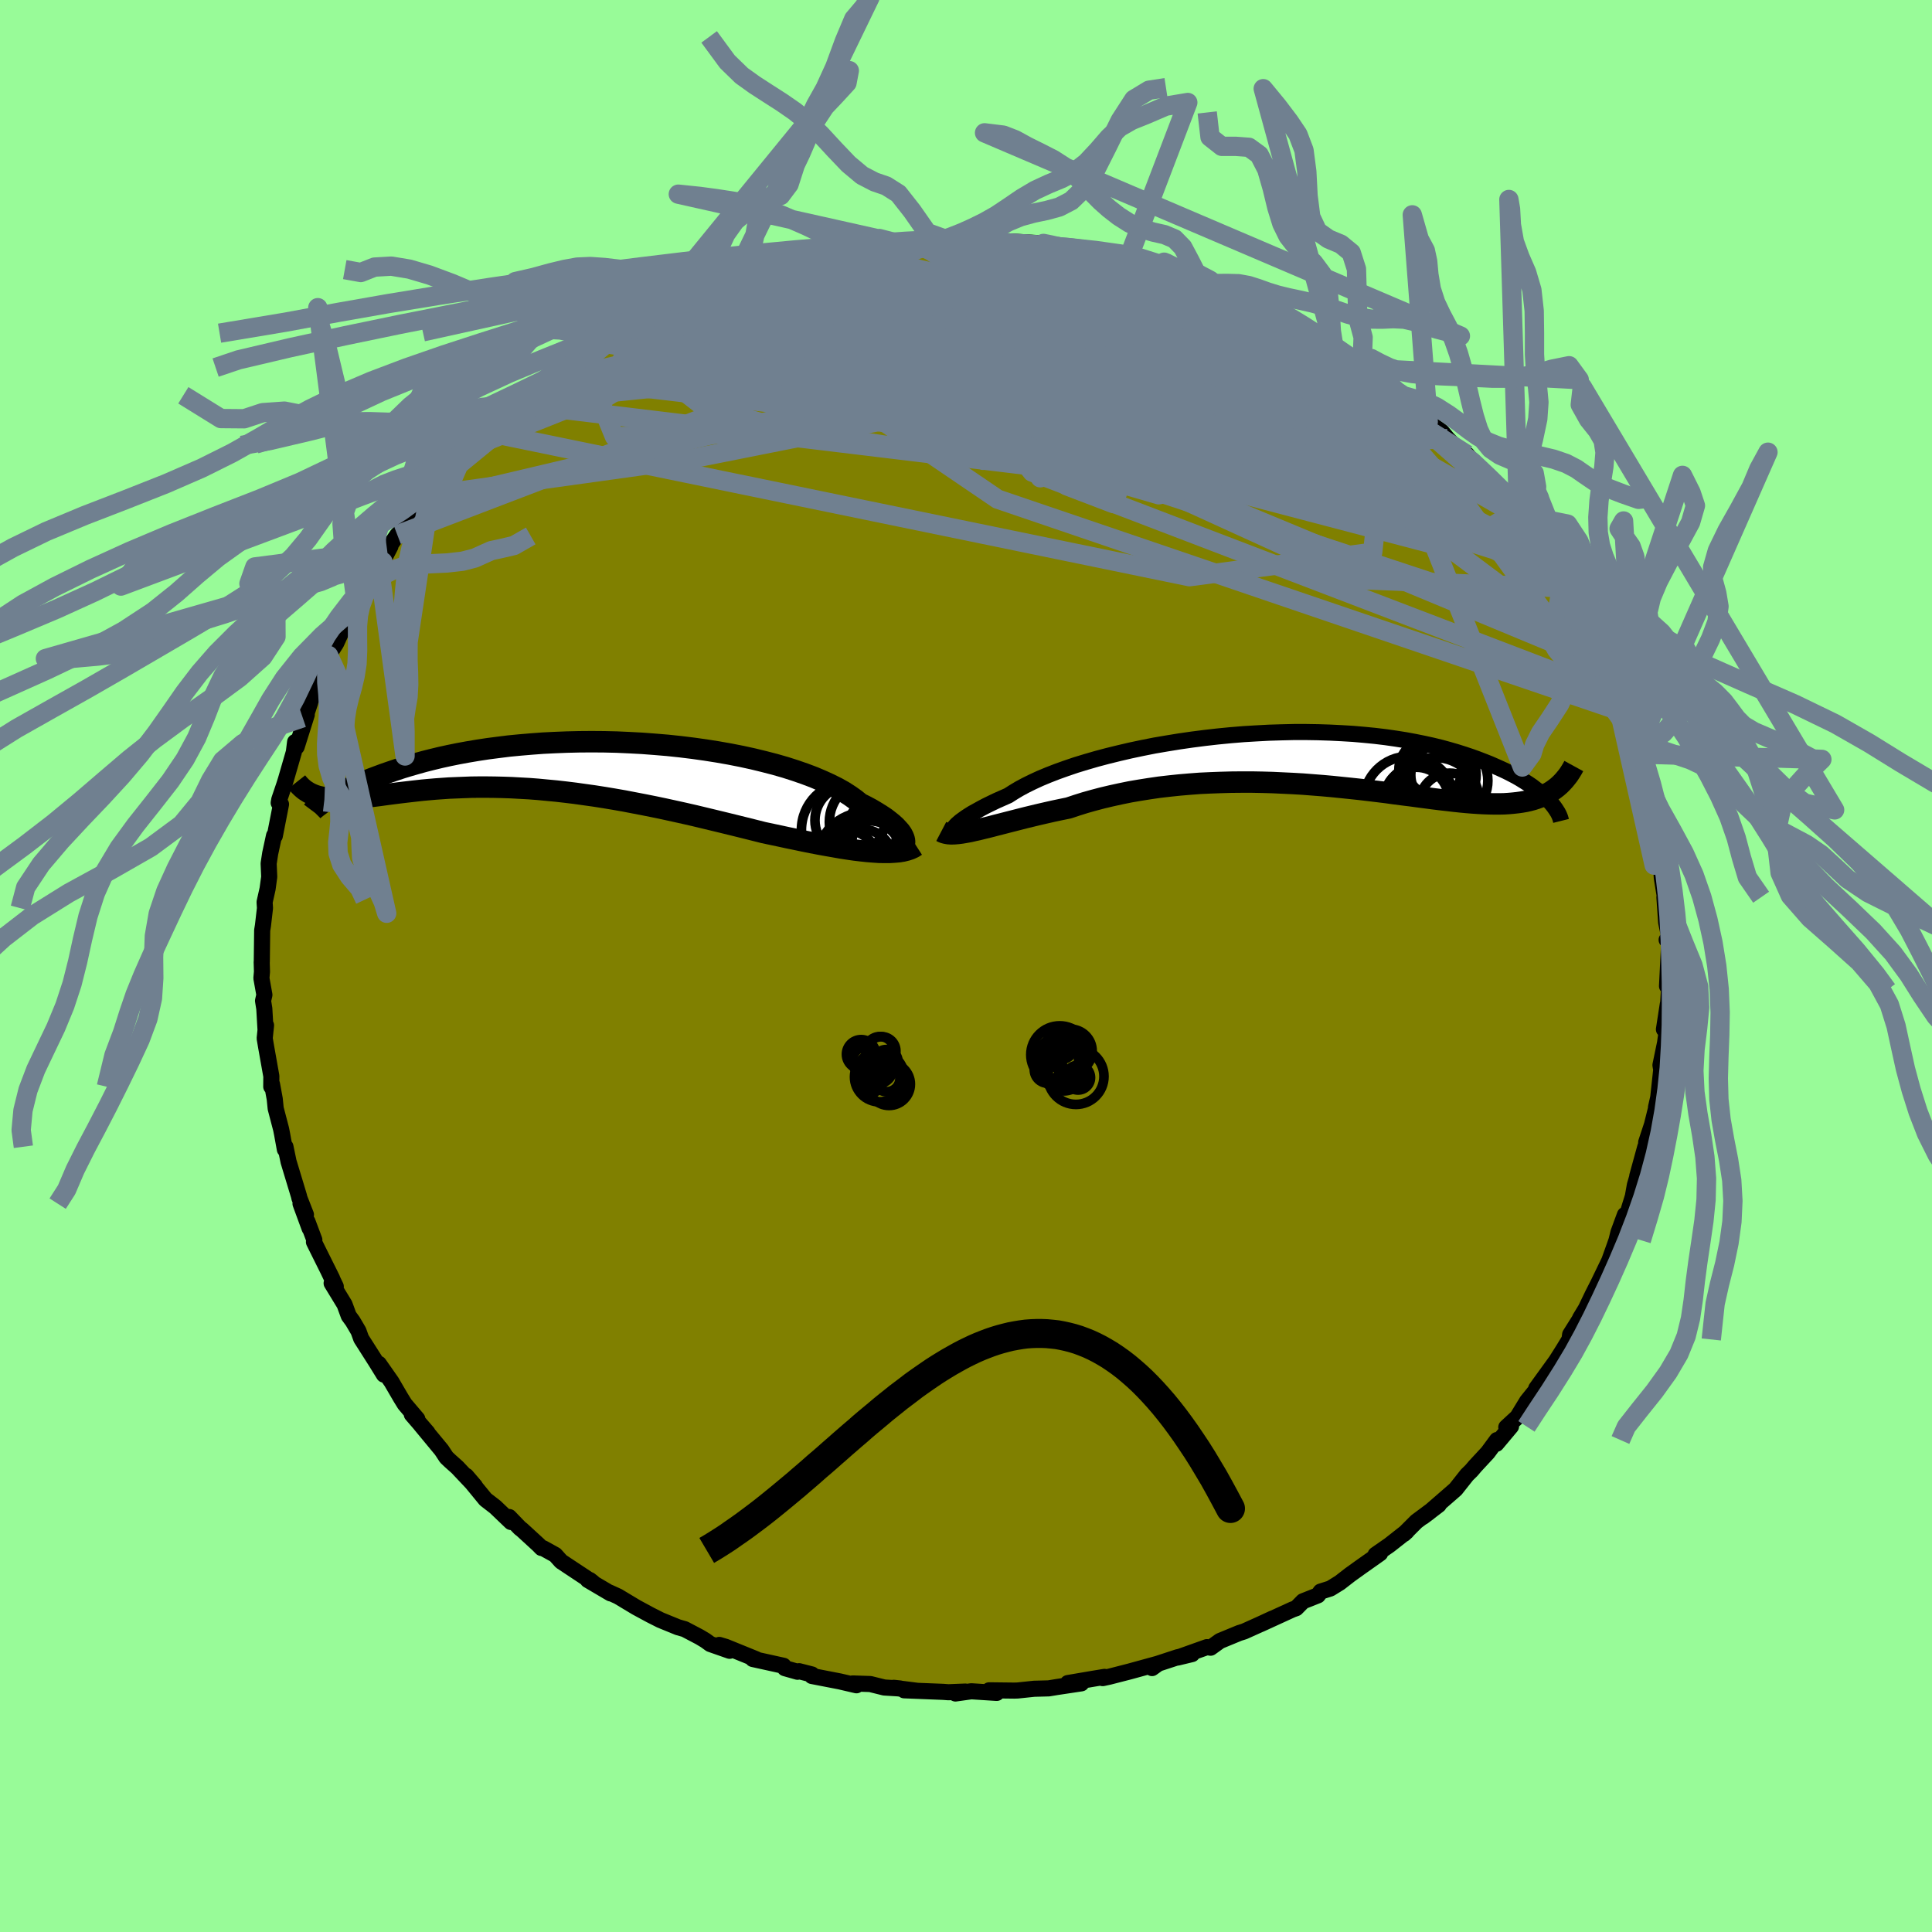 <svg viewBox="-100 -100 200 200" xmlns="http://www.w3.org/2000/svg" width="500" height="500" id="face-svg">
    <defs>
      <clipPath id="leftEyeClipPath">
        <polyline points="35.45,8.05 35.45,7.85 35.4,7.63 35.31,7.4 35.18,7.15 35,6.89 34.77,6.63 34.51,6.35 34.2,6.07 33.84,5.78 33.45,5.48 33.01,5.19 32.53,4.89 32.01,4.58 31.45,4.28 30.85,3.98 30.36,3.58 29.8,3.18 29.18,2.78 28.49,2.39 27.73,2.01 26.92,1.64 26.05,1.27 25.12,0.92 24.14,0.58 23.11,0.25 22.03,-0.06 20.91,-0.35 19.76,-0.63 18.57,-0.89 17.35,-1.13 16.1,-1.35 14.83,-1.55 13.55,-1.73 12.25,-1.89 10.93,-2.03 9.61,-2.14 8.29,-2.24 6.97,-2.31 5.65,-2.37 4.34,-2.4 3.05,-2.41 1.76,-2.4 0.49,-2.37 -0.76,-2.32 -1.98,-2.26 -3.18,-2.17 -4.36,-2.07 -5.5,-1.96 -6.62,-1.82 -7.7,-1.68 -8.75,-1.52 -9.76,-1.35 -10.74,-1.17 -11.68,-0.98 -12.59,-0.78 -13.46,-0.57 -14.29,-0.36 -15.08,-0.14 -15.84,0.08 -16.57,0.3 -17.26,0.53 -17.91,0.75 -18.54,0.97 -19.13,1.19 -19.69,1.4 -20.23,1.61 -20.74,1.82 -21.22,2.03 -21.67,2.23 -22.09,2.42 -22.49,2.62 -22.86,2.81 -23.2,2.99 -23.52,3.16 -23.82,3.33 -24.09,3.49 -24.34,3.64 -24.57,3.79 -24.77,3.92 -25.52,3.17 -25.26,3.25 -25,3.31 -24.72,3.37 -24.44,3.42 -24.14,3.45 -23.82,3.48 -23.5,3.49 -23.16,3.5 -22.81,3.5 -22.44,3.49 -22.06,3.47 -21.67,3.44 -21.27,3.41 -20.85,3.38 -20.41,3.33 -19.96,3.28 -19.49,3.23 -19.01,3.17 -18.5,3.1 -17.98,3.03 -17.44,2.96 -16.89,2.89 -16.31,2.82 -15.71,2.75 -15.09,2.68 -14.46,2.61 -13.8,2.55 -13.12,2.49 -12.42,2.44 -11.7,2.39 -10.96,2.36 -10.2,2.33 -9.42,2.3 -8.63,2.29 -7.81,2.29 -6.97,2.3 -6.11,2.32 -5.24,2.35 -4.34,2.4 -3.43,2.45 -2.51,2.52 -1.57,2.61 -0.61,2.7 0.36,2.81 1.34,2.93 2.34,3.07 3.34,3.21 4.36,3.37 5.38,3.54 6.41,3.72 7.45,3.92 8.49,4.12 9.54,4.33 10.59,4.55 11.64,4.78 12.68,5.01 13.73,5.25 14.77,5.5 15.81,5.75 16.84,6 17.86,6.25 18.87,6.5 19.87,6.75 20.86,7 21.71,7.18 22.56,7.36 23.39,7.54 24.22,7.71 25.03,7.88 25.83,8.04 26.61,8.19 27.38,8.33 28.13,8.46 28.86,8.59 29.57,8.7 30.26,8.8 30.93,8.88 31.58,8.95 32.2,9" />
      </clipPath>
      <clipPath id="rightEyeClipPath">
        <polyline points="-34.83,7.08 -34.73,6.96 -34.59,6.81 -34.41,6.65 -34.2,6.47 -33.94,6.28 -33.65,6.07 -33.31,5.85 -32.94,5.62 -32.52,5.39 -32.07,5.14 -31.58,4.88 -31.05,4.62 -30.49,4.35 -29.88,4.08 -29.25,3.8 -28.72,3.46 -28.12,3.1 -27.47,2.75 -26.74,2.39 -25.96,2.03 -25.12,1.68 -24.22,1.33 -23.27,0.99 -22.27,0.65 -21.22,0.33 -20.12,0.01 -18.99,-0.29 -17.81,-0.58 -16.61,-0.86 -15.38,-1.12 -14.12,-1.37 -12.83,-1.59 -11.54,-1.8 -10.22,-1.99 -8.9,-2.16 -7.58,-2.31 -6.25,-2.44 -4.92,-2.55 -3.59,-2.63 -2.28,-2.7 -0.98,-2.74 0.31,-2.77 1.59,-2.77 2.84,-2.75 4.06,-2.71 5.27,-2.65 6.44,-2.58 7.59,-2.48 8.71,-2.37 9.79,-2.24 10.84,-2.09 11.85,-1.93 12.83,-1.75 13.77,-1.56 14.68,-1.36 15.54,-1.15 16.38,-0.92 17.17,-0.69 17.93,-0.45 18.65,-0.21 19.34,0.04 19.99,0.29 20.62,0.54 21.21,0.8 21.77,1.05 22.31,1.3 22.82,1.56 23.3,1.81 23.75,2.07 24.17,2.33 24.57,2.58 24.94,2.83 25.28,3.09 25.6,3.33 25.9,3.58 26.18,3.82 26.43,4.06 26.66,4.29 26.87,4.51 27.04,3.32 26.75,3.5 26.44,3.67 26.12,3.83 25.79,3.97 25.44,4.1 25.07,4.22 24.69,4.32 24.3,4.41 23.89,4.48 23.46,4.54 23.01,4.59 22.55,4.63 22.07,4.66 21.57,4.67 21.06,4.67 20.53,4.66 19.97,4.64 19.4,4.61 18.81,4.57 18.19,4.52 17.55,4.46 16.89,4.39 16.21,4.31 15.5,4.23 14.77,4.14 14.02,4.04 13.24,3.94 12.44,3.83 11.62,3.73 10.77,3.62 9.91,3.5 9.02,3.39 8.11,3.28 7.18,3.17 6.24,3.07 5.27,2.97 4.29,2.87 3.29,2.78 2.28,2.7 1.25,2.62 0.22,2.56 -0.83,2.51 -1.89,2.46 -2.95,2.43 -4.02,2.41 -5.1,2.41 -6.17,2.42 -7.25,2.45 -8.32,2.49 -9.4,2.54 -10.46,2.62 -11.52,2.71 -12.57,2.82 -13.61,2.94 -14.64,3.09 -15.65,3.25 -16.64,3.42 -17.62,3.62 -18.58,3.83 -19.51,4.05 -20.42,4.29 -21.31,4.54 -22.17,4.81 -23.01,5.09 -23.79,5.25 -24.55,5.41 -25.3,5.58 -26.04,5.75 -26.75,5.92 -27.45,6.09 -28.12,6.26 -28.78,6.43 -29.41,6.59 -30.03,6.75 -30.62,6.9 -31.19,7.05 -31.73,7.18 -32.25,7.31 -32.75,7.42" />
      </clipPath>
      <filter id="fuzzy">
        <feTurbulence id="turbulence" baseFrequency="0.05" numOctaves="3" type="noise" result="noise" />
        <feDisplacementMap in="SourceGraphic" in2="noise" scale="2" />
      </filter>
      <linearGradient id="rainbowGradient" x1="0%" y1="0%" x2="100%" y2="0%">
        <stop offset="0%" style="stop-color: [object Object]; stop-opacity: 1" />
        <stop offset="50%" style="stop-color: [object Object]; stop-opacity: 1" />
        <stop offset="100%" style="stop-color: [object Object]; stop-opacity: 1" />
      </linearGradient>
    </defs>
    <rect x="-100" y="-100" width="100%" height="100%" fill="rgb(152, 251, 152)" />
    <polyline id="faceContour" points="72.57,2.08 72.66,0.32 72.77,2.47 72.66,4.38 72.65,3.96 72.25,6.56 72.55,6.61 72.37,7.94 71.89,10.26 71.99,10.85 71.96,10.83 71.66,13.61 71.43,14.62 71.49,14.51 71.01,16.44 70.41,18.26 70.84,17.27 70.31,18.76 69.49,21.74 69.62,21.37 69.24,22.69 69.03,23.86 68.15,26.69 68.21,25.76 67.54,27.58 67.34,28.4 67.12,29.03 66.59,30.51 65.3,33.18 65.51,32.75 64.88,33.99 64.17,35.47 63.57,36.46 63.61,36.45 62.54,38.15 62.47,38.66 61.85,39.68 59.88,42.8 61.1,40.87 59.03,43.73 59.12,43.76 58.08,45.05 57.08,46.69 55.93,47.75 56.42,47.66 54.91,49.46 54.97,49.07 54.01,50.37 52.72,51.76 52.32,52.23 51.86,52.68 50.69,54.16 50.28,54.52 47.93,56.56 47.3,57.03 48.94,55.78 46.63,57.5 45.33,58.8 45.62,58.54 43.84,59.94 42.4,60.94 42.87,60.8 40.86,62.22 39.76,63.01 38.69,63.84 37.72,64.44 36.71,64.76 36.43,65.15 34.89,65.76 34.18,66.48 33.81,66.61 30.49,68.13 31.71,67.56 30.52,68.11 28.79,68.89 28.28,69.05 26.29,69.87 25.32,70.57 24.94,70.51 21.91,71.59 23.4,71.23 21.89,71.56 19.91,72.21 19.26,72.68 19.89,72.22 16.94,73.03 14.84,73.57 14.15,73.72 14.34,73.59 13.18,73.78 10.54,74.23 11.94,74.26 9.41,74.64 8.56,74.78 7.05,74.82 5.34,75 5,75.01 2.4,74.98 3.18,75.25 0.55,75.08 -1.09,75.31 -0.07,75.11 -1.82,75.18 -2.37,75.14 -6.4,74.98 -5.06,75.03 -7.48,74.72 -6.83,74.79 -8.46,74.69 -9.91,74.33 -11.73,74.27 -11.34,74.46 -13.06,74.06 -15.95,73.5 -15.95,73.34 -17.28,73 -17.44,73.06 -18.75,72.69 -18.89,72.44 -22.07,71.74 -21.72,71.76 -24.87,70.48 -25.54,70.28 -24.47,70.89 -26.47,70.19 -26.98,69.82 -27.58,69.46 -29.12,68.65 -29.82,68.45 -31.63,67.71 -32.66,67.19 -34.14,66.39 -36.02,65.26 -36.92,64.85 -36.79,64.95 -39.15,63.56 -38.95,63.56 -38.62,63.82 -41.91,61.64 -42.52,60.96 -43.75,60.28 -43.94,60.25 -44.25,59.93 -45.96,58.36 -46.17,58.2 -47.29,57.04 -47.1,57.56 -48.73,56 -49.74,55.22 -51.74,52.78 -50.83,53.84 -52.66,51.9 -53.39,51.25 -53.79,50.87 -54.29,50.11 -56.48,47.46 -55.74,48.31 -57.37,46.42 -56.8,46.89 -58.1,45.36 -58.52,44.68 -59.47,43.05 -60.78,41.18 -60.26,42.3 -61.07,40.99 -62.61,38.57 -62.89,37.79 -63.49,36.77 -63.9,36.21 -64.33,35.04 -65.67,32.84 -65.24,33.18 -66.09,31.4 -65.61,32.37 -67.5,28.57 -67.46,28.35 -68.17,26.46 -67.95,27.16 -68.89,24.6 -68.33,25.74 -69.02,23.98 -69.04,23.85 -70.13,20.25 -70.45,18.71 -70.51,18.99 -70.81,17.34 -70.9,16.89 -71.46,14.75 -71.56,13.76 -71.84,12.24 -71.92,12.49 -71.91,11.41 -72.44,8.43 -72.6,7.49 -72.46,6.14 -72.51,6.64 -72.64,4.41 -72.77,3.6 -72.63,2.99 -72.94,1.26 -72.88,0.59 -72.91,-0.41 -72.9,-0.42 -72.86,-3.69 -72.78,-4.18 -72.57,-5.99 -72.61,-6.61 -72.3,-7.99 -72.13,-9.23 -72.19,-10.61 -72.03,-11.65 -71.63,-13.5 -71.55,-13.47 -70.91,-16.74 -71.15,-16.89 -71.09,-17.23 -70.57,-18.77 -70.41,-19.28 -69.58,-22.15 -69.45,-23.19 -69.29,-22.69 -68.24,-26.02 -68.7,-24.82 -67.89,-27.28 -68.66,-25.7 -66.92,-29.46 -66.99,-29.78 -66.71,-29.99 -65.99,-32.15 -65.2,-33.4 -64.7,-34.5 -63.7,-36.5 -63.81,-36.19 -63.09,-37.64 -63.12,-37.54 -61.83,-39.91 -61.98,-39.49 -60.36,-41.85 -60.73,-41.22 -59.58,-43.45 -59.93,-43.08 -58.87,-44.63 -57.46,-45.87 -56.53,-47.32 -56.11,-47.97 -55.3,-48.77 -55.52,-48.4 -54.53,-49.77 -52.51,-51.89 -52.77,-51.89 -51.85,-52.66 -50.41,-54.04 -51,-53.65 -49.23,-55.19 -48.93,-55.67 -47.98,-56.54 -46.1,-58.15 -46.18,-58.19 -45.96,-58.45 -44.96,-59.23 -42.31,-60.89 -41.31,-61.95 -41.03,-62.1 -40.91,-62.14 -39.77,-62.98 -37.19,-64.45 -37.22,-64.42 -35.77,-65.51 -35.37,-65.65 -33.28,-66.73 -33.87,-66.67 -30.69,-68.03 -30.18,-68.35 -29.43,-68.59 -28.2,-69.18 -27.06,-69.8 -27.61,-69.7 -26.1,-70.04 -24.19,-70.84 -22.23,-71.52 -22.83,-71.24 -20,-72.36 -19.07,-72.35 -17.83,-72.99 -17.94,-72.92 -16.75,-73.06 -14.65,-73.5 -13.43,-73.88 -14.29,-73.47 -13.06,-74.02 -10.85,-74.19 -9.39,-74.43 -9.69,-74.34 -7.41,-74.9 -7.43,-74.84 -4.73,-74.97 -4.91,-74.88 -1.96,-75.18 -2.35,-75.19 -2.3,-75.25 0.87,-75.16 0.03,-75.05 1.66,-74.93 4.23,-74.88 4.49,-74.84 4.35,-75.02 8.02,-74.8 8.4,-74.76 10.53,-74.33 10.59,-74.28 11.68,-74.01 13.07,-73.76 12.96,-73.92 13.43,-73.78 15.27,-73.34 16.61,-72.96 18.66,-72.66 20.33,-72.23 20.43,-72.31 20.64,-71.85 22.78,-71.4 24.15,-70.86 24.03,-70.94 25.51,-70.44 28.09,-69.45 27.2,-69.86 29.01,-69.06 30.4,-68.09 30.65,-68.18 30.92,-67.87 32.1,-67.31 34.37,-66.23 35.22,-66 36.52,-64.74 36.84,-64.49 38.08,-64.1 39.68,-62.87 40.99,-61.9 40.65,-62.22 40.08,-62.82 43,-60.7 43.24,-60.15 43.7,-60.18 45.3,-59.03 45.67,-58.2 46.42,-57.85 47.85,-56.33 49.24,-55.33 49.85,-54.59 51.37,-53.01 51.88,-52.39 51.86,-52.94 53.38,-51.05 53.89,-50.65 53.99,-50.27 55.87,-47.98 56.68,-46.87 57.15,-46.69 57.23,-46.16 57.97,-45.48 58.4,-44.39 59.47,-43.12 60.82,-41.16 60.53,-41.45 61.72,-39.54 61.97,-39.14 62.77,-37.76 63.05,-37.71 63.8,-36.07 64.45,-34.45 64.96,-34.15 64.87,-33.88 65.53,-32.37 66.26,-31.18 67.06,-28.97 67.53,-27.93 67.01,-29.03 68.44,-25.3 68.19,-26.23 68.57,-24.53 69.46,-21.95 69.33,-22.26 69.37,-22.2 69.99,-20.87 70.05,-20.54 70.37,-19.06 70.83,-17.39 71.16,-15.12 71.45,-13.65 71.8,-12.9 71.94,-10.54 71.79,-11.88 71.98,-9.87 72.03,-9.12 72.46,-6.46 72.3,-7.12 72.48,-4.52 72.82,-2.88 72.53,-2.71 72.8,-2.57 72.57,2.08 72.66,0.32" fill="rgb(128, 128, 0)" stroke="black" stroke-width="1.667" stroke-linejoin="round" filter="url(#fuzzy)" />
    <g transform="translate(33.63 -21.45)">
      <polyline id="rightCountour" points="-34.83,7.08 -34.73,6.96 -34.59,6.81 -34.41,6.65 -34.2,6.47 -33.94,6.28 -33.65,6.07 -33.31,5.85 -32.94,5.62 -32.52,5.39 -32.07,5.14 -31.58,4.88 -31.05,4.62 -30.49,4.35 -29.88,4.08 -29.25,3.8 -28.72,3.46 -28.12,3.1 -27.47,2.75 -26.74,2.39 -25.96,2.03 -25.12,1.68 -24.22,1.33 -23.27,0.99 -22.27,0.65 -21.22,0.33 -20.12,0.01 -18.99,-0.29 -17.81,-0.58 -16.61,-0.86 -15.38,-1.12 -14.12,-1.37 -12.83,-1.59 -11.54,-1.8 -10.22,-1.99 -8.9,-2.16 -7.58,-2.31 -6.25,-2.44 -4.92,-2.55 -3.59,-2.63 -2.28,-2.7 -0.98,-2.74 0.31,-2.77 1.59,-2.77 2.84,-2.75 4.06,-2.71 5.27,-2.65 6.44,-2.58 7.59,-2.48 8.71,-2.37 9.79,-2.24 10.84,-2.09 11.85,-1.93 12.83,-1.75 13.77,-1.56 14.68,-1.36 15.54,-1.15 16.38,-0.92 17.17,-0.69 17.93,-0.45 18.65,-0.21 19.34,0.04 19.99,0.29 20.62,0.54 21.21,0.8 21.77,1.05 22.31,1.3 22.82,1.56 23.3,1.81 23.75,2.07 24.17,2.33 24.57,2.58 24.94,2.83 25.28,3.09 25.6,3.33 25.9,3.58 26.18,3.82 26.43,4.06 26.66,4.29 26.87,4.51 27.04,3.32 26.75,3.5 26.44,3.67 26.12,3.83 25.79,3.97 25.44,4.1 25.07,4.22 24.69,4.32 24.3,4.41 23.89,4.48 23.46,4.54 23.01,4.59 22.55,4.63 22.07,4.66 21.57,4.67 21.06,4.67 20.53,4.66 19.97,4.64 19.4,4.61 18.81,4.57 18.19,4.52 17.55,4.46 16.89,4.39 16.21,4.31 15.5,4.23 14.77,4.14 14.02,4.04 13.24,3.94 12.44,3.83 11.62,3.73 10.77,3.62 9.91,3.5 9.02,3.39 8.11,3.28 7.18,3.17 6.24,3.07 5.27,2.97 4.29,2.87 3.29,2.78 2.28,2.7 1.25,2.62 0.22,2.56 -0.83,2.51 -1.89,2.46 -2.95,2.43 -4.02,2.41 -5.1,2.41 -6.17,2.42 -7.25,2.45 -8.32,2.49 -9.4,2.54 -10.46,2.62 -11.52,2.71 -12.57,2.82 -13.61,2.94 -14.64,3.09 -15.65,3.25 -16.64,3.42 -17.62,3.62 -18.58,3.83 -19.51,4.05 -20.42,4.29 -21.31,4.54 -22.17,4.81 -23.01,5.09 -23.79,5.25 -24.55,5.41 -25.3,5.58 -26.04,5.75 -26.75,5.92 -27.45,6.09 -28.12,6.26 -28.78,6.43 -29.41,6.59 -30.03,6.75 -30.62,6.9 -31.19,7.05 -31.73,7.18 -32.25,7.31 -32.75,7.42" fill="white" stroke="white" stroke-width="0" stroke-linejoin="round" filter="url(#fuzzy)" />
    </g>
    <g transform="translate(-41.81 -20.81)">
      <polyline id="leftCountour" points="35.45,8.05 35.45,7.85 35.4,7.63 35.31,7.4 35.18,7.15 35,6.89 34.77,6.63 34.51,6.35 34.2,6.07 33.84,5.78 33.45,5.48 33.01,5.19 32.53,4.89 32.01,4.58 31.45,4.28 30.85,3.98 30.36,3.58 29.8,3.18 29.18,2.78 28.49,2.39 27.73,2.01 26.92,1.64 26.05,1.27 25.12,0.92 24.14,0.58 23.11,0.25 22.03,-0.06 20.91,-0.35 19.76,-0.63 18.57,-0.89 17.35,-1.13 16.1,-1.35 14.83,-1.55 13.55,-1.73 12.25,-1.89 10.93,-2.03 9.61,-2.14 8.29,-2.24 6.97,-2.31 5.65,-2.37 4.34,-2.4 3.05,-2.41 1.76,-2.4 0.49,-2.37 -0.76,-2.32 -1.98,-2.26 -3.18,-2.17 -4.36,-2.07 -5.5,-1.96 -6.62,-1.82 -7.7,-1.68 -8.75,-1.52 -9.76,-1.35 -10.74,-1.17 -11.68,-0.98 -12.59,-0.78 -13.46,-0.57 -14.29,-0.36 -15.08,-0.14 -15.84,0.08 -16.57,0.3 -17.26,0.53 -17.91,0.75 -18.54,0.97 -19.13,1.19 -19.69,1.4 -20.23,1.61 -20.74,1.82 -21.22,2.03 -21.67,2.23 -22.09,2.42 -22.49,2.62 -22.86,2.81 -23.2,2.99 -23.52,3.16 -23.82,3.33 -24.09,3.49 -24.34,3.64 -24.57,3.79 -24.77,3.92 -25.52,3.17 -25.26,3.25 -25,3.31 -24.72,3.37 -24.44,3.42 -24.14,3.45 -23.82,3.48 -23.5,3.49 -23.16,3.5 -22.81,3.5 -22.44,3.49 -22.06,3.47 -21.67,3.44 -21.27,3.41 -20.85,3.38 -20.41,3.33 -19.96,3.28 -19.49,3.23 -19.01,3.17 -18.5,3.1 -17.98,3.03 -17.44,2.96 -16.89,2.89 -16.31,2.82 -15.71,2.75 -15.09,2.68 -14.46,2.61 -13.8,2.55 -13.12,2.49 -12.42,2.44 -11.7,2.39 -10.96,2.36 -10.2,2.33 -9.42,2.3 -8.63,2.29 -7.81,2.29 -6.97,2.3 -6.11,2.32 -5.24,2.35 -4.34,2.4 -3.43,2.45 -2.51,2.52 -1.57,2.61 -0.61,2.7 0.36,2.81 1.34,2.93 2.34,3.07 3.34,3.21 4.36,3.37 5.38,3.54 6.41,3.72 7.45,3.92 8.49,4.12 9.54,4.33 10.59,4.55 11.64,4.78 12.68,5.01 13.73,5.25 14.77,5.5 15.81,5.75 16.84,6 17.86,6.25 18.87,6.5 19.87,6.75 20.86,7 21.71,7.18 22.56,7.36 23.39,7.54 24.22,7.71 25.03,7.88 25.83,8.04 26.61,8.19 27.38,8.33 28.13,8.46 28.86,8.59 29.57,8.7 30.26,8.8 30.93,8.88 31.58,8.95 32.2,9" fill="white" stroke="white" stroke-width="0" stroke-linejoin="round" filter="url(#fuzzy)" />
    </g>
    <g transform="translate(33.63 -21.45)">
      <polyline id="rightUpper" points="-33.98,7.02 -34.2,7.16 -34.39,7.26 -34.55,7.33 -34.69,7.38 -34.8,7.39 -34.87,7.38 -34.92,7.34 -34.92,7.28 -34.9,7.19 -34.83,7.08 -34.73,6.96 -34.59,6.81 -34.41,6.65 -34.2,6.47 -33.94,6.28 -33.65,6.07 -33.31,5.85 -32.94,5.62 -32.52,5.39 -32.07,5.14 -31.58,4.88 -31.05,4.62 -30.49,4.35 -29.88,4.08 -29.25,3.8 -28.72,3.46 -28.12,3.1 -27.47,2.75 -26.74,2.39 -25.96,2.03 -25.12,1.68 -24.22,1.33 -23.27,0.99 -22.27,0.65 -21.22,0.33 -20.12,0.01 -18.99,-0.29 -17.81,-0.58 -16.61,-0.86 -15.38,-1.12 -14.12,-1.37 -12.83,-1.59 -11.54,-1.8 -10.22,-1.99 -8.9,-2.16 -7.58,-2.31 -6.25,-2.44 -4.92,-2.55 -3.59,-2.63 -2.28,-2.7 -0.98,-2.74 0.31,-2.77 1.59,-2.77 2.84,-2.75 4.06,-2.71 5.27,-2.65 6.44,-2.58 7.59,-2.48 8.71,-2.37 9.79,-2.24 10.84,-2.09 11.85,-1.93 12.83,-1.75 13.77,-1.56 14.68,-1.36 15.54,-1.15 16.38,-0.92 17.17,-0.69 17.93,-0.45 18.65,-0.21 19.34,0.04 19.99,0.29 20.62,0.54 21.21,0.8 21.77,1.05 22.31,1.3 22.82,1.56 23.3,1.81 23.75,2.07 24.17,2.33 24.57,2.58 24.94,2.83 25.28,3.09 25.6,3.33 25.9,3.58 26.18,3.82 26.43,4.06 26.66,4.29 26.87,4.51 27.06,4.73 27.23,4.95 27.38,5.16 27.51,5.36 27.63,5.55 27.73,5.74 27.81,5.92 27.88,6.1 27.93,6.27 27.97,6.43" fill="none" stroke="black" stroke-width="1.667" stroke-linejoin="round" filter="url(#fuzzy)" />
      <polyline id="rightLower" points="-36.19,7.52 -35.98,7.63 -35.73,7.7 -35.46,7.75 -35.16,7.77 -34.82,7.76 -34.46,7.73 -34.07,7.68 -33.66,7.61 -33.22,7.53 -32.75,7.42 -32.25,7.31 -31.73,7.18 -31.19,7.05 -30.62,6.9 -30.03,6.75 -29.41,6.59 -28.78,6.43 -28.12,6.26 -27.45,6.09 -26.75,5.92 -26.04,5.75 -25.3,5.58 -24.55,5.41 -23.79,5.25 -23.01,5.09 -22.17,4.81 -21.31,4.54 -20.42,4.29 -19.51,4.05 -18.58,3.83 -17.62,3.62 -16.64,3.42 -15.65,3.25 -14.64,3.09 -13.61,2.94 -12.57,2.82 -11.52,2.71 -10.46,2.62 -9.4,2.54 -8.32,2.49 -7.25,2.45 -6.17,2.42 -5.1,2.41 -4.02,2.41 -2.95,2.43 -1.89,2.46 -0.83,2.51 0.22,2.56 1.25,2.62 2.28,2.7 3.29,2.78 4.29,2.87 5.27,2.97 6.24,3.07 7.18,3.17 8.11,3.28 9.02,3.39 9.91,3.5 10.77,3.62 11.62,3.73 12.44,3.83 13.24,3.94 14.02,4.04 14.77,4.14 15.5,4.23 16.21,4.31 16.89,4.39 17.55,4.46 18.19,4.52 18.81,4.57 19.4,4.61 19.97,4.64 20.53,4.66 21.06,4.67 21.57,4.67 22.07,4.66 22.55,4.63 23.01,4.59 23.46,4.54 23.89,4.48 24.3,4.41 24.69,4.32 25.07,4.22 25.44,4.1 25.79,3.97 26.12,3.83 26.44,3.67 26.75,3.5 27.04,3.32 27.32,3.12 27.59,2.91 27.84,2.69 28.08,2.45 28.31,2.2 28.53,1.93 28.74,1.66 28.93,1.37 29.12,1.06 29.29,0.75" fill="none" stroke="black" stroke-width="2.222" stroke-linejoin="round" filter="url(#fuzzy)" />
      <circle r="4.532" cx="14.962" cy="4.401" stroke="black" fill="none" stroke-width="1.0" filter="url(#fuzzy)" clip-path="url(#rightEyeClipPath)" /><circle r="3.348" cx="12.992" cy="4.221" stroke="black" fill="none" stroke-width="1.0" filter="url(#fuzzy)" clip-path="url(#rightEyeClipPath)" /><circle r="3.156" cx="16.442" cy="4.641" stroke="black" fill="none" stroke-width="1.0" filter="url(#fuzzy)" clip-path="url(#rightEyeClipPath)" /><circle r="4.112" cx="16.282" cy="2.266" stroke="black" fill="none" stroke-width="1.0" filter="url(#fuzzy)" clip-path="url(#rightEyeClipPath)" /><circle r="3.696" cx="15.432" cy="0.336" stroke="black" fill="none" stroke-width="1.0" filter="url(#fuzzy)" clip-path="url(#rightEyeClipPath)" /><circle r="3.444" cx="13.262" cy="4.096" stroke="black" fill="none" stroke-width="1.0" filter="url(#fuzzy)" clip-path="url(#rightEyeClipPath)" /><circle r="4.698" cx="12.227" cy="4.441" stroke="black" fill="none" stroke-width="1.0" filter="url(#fuzzy)" clip-path="url(#rightEyeClipPath)" /><circle r="3.69" cx="15.487" cy="1.676" stroke="black" fill="none" stroke-width="1.0" filter="url(#fuzzy)" clip-path="url(#rightEyeClipPath)" /><circle r="3.216" cx="15.627" cy="1.671" stroke="black" fill="none" stroke-width="1.0" filter="url(#fuzzy)" clip-path="url(#rightEyeClipPath)" /><circle r="3.254" cx="14.437" cy="1.146" stroke="black" fill="none" stroke-width="1.0" filter="url(#fuzzy)" clip-path="url(#rightEyeClipPath)" />
      </g>
    <g transform="translate(-41.81 -20.81)">
      <polyline id="leftUpper" points="33.25,8.91 33.64,8.94 33.99,8.95 34.31,8.92 34.59,8.87 34.84,8.79 35.04,8.68 35.21,8.56 35.33,8.41 35.41,8.24 35.45,8.05 35.45,7.85 35.4,7.63 35.31,7.4 35.18,7.15 35,6.89 34.77,6.63 34.51,6.35 34.2,6.07 33.84,5.78 33.45,5.48 33.01,5.19 32.53,4.89 32.01,4.58 31.45,4.28 30.85,3.98 30.36,3.58 29.8,3.18 29.18,2.78 28.49,2.39 27.73,2.01 26.92,1.64 26.05,1.27 25.12,0.92 24.14,0.58 23.11,0.25 22.03,-0.06 20.91,-0.35 19.76,-0.63 18.57,-0.89 17.35,-1.13 16.1,-1.35 14.83,-1.55 13.55,-1.73 12.25,-1.89 10.93,-2.03 9.61,-2.14 8.29,-2.24 6.97,-2.31 5.65,-2.37 4.34,-2.4 3.05,-2.41 1.76,-2.4 0.49,-2.37 -0.76,-2.32 -1.98,-2.26 -3.18,-2.17 -4.36,-2.07 -5.5,-1.96 -6.62,-1.82 -7.7,-1.68 -8.75,-1.52 -9.76,-1.35 -10.74,-1.17 -11.68,-0.98 -12.59,-0.78 -13.46,-0.57 -14.29,-0.36 -15.08,-0.14 -15.84,0.08 -16.57,0.3 -17.26,0.53 -17.91,0.75 -18.54,0.97 -19.13,1.19 -19.69,1.4 -20.23,1.61 -20.74,1.82 -21.22,2.03 -21.67,2.23 -22.09,2.42 -22.49,2.62 -22.86,2.81 -23.2,2.99 -23.52,3.16 -23.82,3.33 -24.09,3.49 -24.34,3.64 -24.57,3.79 -24.77,3.92 -24.96,4.05 -25.12,4.17 -25.27,4.28 -25.4,4.38 -25.51,4.47 -25.61,4.55 -25.69,4.62 -25.75,4.68 -25.8,4.73 -25.83,4.77" fill="none" stroke="black" stroke-width="2.222" stroke-linejoin="round" filter="url(#fuzzy)" />
      <polyline id="leftLower" points="36.65,8.36 36.37,8.54 36.05,8.69 35.69,8.81 35.29,8.91 34.86,8.98 34.39,9.02 33.88,9.05 33.35,9.05 32.79,9.04 32.2,9 31.58,8.95 30.93,8.88 30.26,8.8 29.57,8.7 28.86,8.59 28.13,8.46 27.38,8.33 26.61,8.19 25.83,8.04 25.03,7.88 24.22,7.71 23.39,7.54 22.56,7.36 21.71,7.18 20.86,7 19.87,6.75 18.87,6.5 17.86,6.25 16.84,6 15.81,5.75 14.77,5.5 13.73,5.25 12.68,5.01 11.64,4.78 10.59,4.55 9.54,4.33 8.49,4.12 7.45,3.92 6.41,3.72 5.38,3.54 4.36,3.37 3.34,3.21 2.34,3.07 1.34,2.93 0.36,2.81 -0.61,2.7 -1.57,2.61 -2.51,2.52 -3.43,2.45 -4.34,2.4 -5.24,2.35 -6.11,2.32 -6.97,2.3 -7.81,2.29 -8.63,2.29 -9.42,2.3 -10.2,2.33 -10.96,2.36 -11.7,2.39 -12.42,2.44 -13.12,2.49 -13.8,2.55 -14.46,2.61 -15.09,2.68 -15.71,2.75 -16.31,2.82 -16.89,2.89 -17.44,2.96 -17.98,3.03 -18.5,3.1 -19.01,3.17 -19.49,3.23 -19.96,3.28 -20.41,3.33 -20.85,3.38 -21.27,3.41 -21.67,3.44 -22.06,3.47 -22.44,3.49 -22.81,3.5 -23.16,3.5 -23.5,3.49 -23.82,3.48 -24.14,3.45 -24.44,3.42 -24.72,3.37 -25,3.31 -25.26,3.25 -25.52,3.17 -25.76,3.08 -25.99,2.98 -26.21,2.87 -26.42,2.74 -26.62,2.61 -26.81,2.46 -26.99,2.3 -27.16,2.13 -27.32,1.95 -27.47,1.76" fill="none" stroke="black" stroke-width="2.222" stroke-linejoin="round" filter="url(#fuzzy)" />
      <circle r="3.174" cx="31.08" cy="9.835" stroke="black" fill="none" stroke-width="1.0" filter="url(#fuzzy)" clip-path="url(#leftEyeClipPath)" /><circle r="3.78" cx="31.77" cy="9.555" stroke="black" fill="none" stroke-width="1.0" filter="url(#fuzzy)" clip-path="url(#leftEyeClipPath)" /><circle r="4.952" cx="29.725" cy="6.73" stroke="black" fill="none" stroke-width="1.0" filter="url(#fuzzy)" clip-path="url(#leftEyeClipPath)" /><circle r="4.766" cx="31.29" cy="10.215" stroke="black" fill="none" stroke-width="1.0" filter="url(#fuzzy)" clip-path="url(#leftEyeClipPath)" /><circle r="3.22" cx="33.215" cy="8.03" stroke="black" fill="none" stroke-width="1.0" filter="url(#fuzzy)" clip-path="url(#leftEyeClipPath)" /><circle r="4.968" cx="31.37" cy="9.89" stroke="black" fill="none" stroke-width="1.0" filter="url(#fuzzy)" clip-path="url(#leftEyeClipPath)" /><circle r="3.622" cx="29.795" cy="5.73" stroke="black" fill="none" stroke-width="1.0" filter="url(#fuzzy)" clip-path="url(#leftEyeClipPath)" /><circle r="3.496" cx="32.985" cy="6.815" stroke="black" fill="none" stroke-width="1.0" filter="url(#fuzzy)" clip-path="url(#leftEyeClipPath)" /><circle r="3.302" cx="29.42" cy="10.065" stroke="black" fill="none" stroke-width="1.0" filter="url(#fuzzy)" clip-path="url(#leftEyeClipPath)" /><circle r="4.386" cx="32.05" cy="5.91" stroke="black" fill="none" stroke-width="1.0" filter="url(#fuzzy)" clip-path="url(#leftEyeClipPath)" />
    </g>
    <g id="hairs">
      <polyline points="13.07,-73.76 41.01,-48.21 33.12,-48.12 20.31,-53.42 16.8,-56.27 21.35,-56.43 27.27,-56.06 29.36,-56.59 26.1,-58.05 18.91,-59.66 10.39,-60.73 2.63,-61.02 -3.5,-60.76 -8.01,-60.3 -10.69,-59.93 -10.52,-59.74 -6.01,-59.72 3.22,-59.76 15.25,-59.96 26,-60.67 31.44,-62.4 30.31,-65.16 25.67,-67.6 25.35,-66.64 47.85,-56.33" fill="none" stroke="rgb(112, 128, 144)" stroke-width="2" stroke-linejoin="round" filter="url(#fuzzy)" /><polyline points="-1.96,-75.18 33.41,-54.72 31.66,-53.6 18.32,-55.93 4.84,-57.27 -2.48,-57.7 -0.88,-57.68 7.75,-57.17 18.27,-56.14 26.03,-54.92 29.7,-54.01 31.24,-53.86 33.11,-54.78 35.38,-56.91 35.23,-60.12 28.84,-64.06 12.39,-68.91 -16.75,-73.06" fill="none" stroke="rgb(112, 128, 144)" stroke-width="2" stroke-linejoin="round" filter="url(#fuzzy)" /><polyline points="10.53,-74.33 -6.43,-70.2 3.72,-68.34 17.4,-65.59 28.76,-61.42 35.95,-56.67 36.94,-52.9 30.9,-51.21 19.81,-51.76 7.71,-53.92 -1.83,-56.73 -7.48,-59.43 -9.51,-61.79 -7.99,-64.13 -3.42,-66.82 -0.64,-69.51 -9.49,-70.71 -30.69,-68.03" fill="none" stroke="rgb(112, 128, 144)" stroke-width="2" stroke-linejoin="round" filter="url(#fuzzy)" /><polyline points="-40.91,-62.14 -3.73,-56.78 5.62,-53.96 14.31,-52.85 21.89,-52.12 28.54,-51.25 34.43,-50.59 38.49,-50.78 39.41,-52.16 36.71,-54.65 31.08,-57.87 24.27,-61.28 18.51,-64.24 15.59,-66.2 16.11,-66.85 19.39,-66.25 24.14,-64.72 29.41,-62.65 34.88,-60.32 40.42,-57.83 45.68,-54.64 51.95,-47.48 68.57,-24.53" fill="none" stroke="rgb(112, 128, 144)" stroke-width="2" stroke-linejoin="round" filter="url(#fuzzy)" /><polyline points="-37.19,-64.45 -24.18,-66.36 -4.84,-63.88 6.06,-60.89 7.25,-59.06 6.24,-58 8.46,-57.23 13.76,-56.86 18.83,-57.24 20.65,-58.51 18.17,-60.38 12.27,-62.38 4.94,-64.17 -1.7,-65.61 -6.12,-66.6 -8.03,-66.91 -8.36,-66.26 -8.61,-64.68 -9.89,-62.9 -12.23,-62.21 -14.57,-63.68 -14.39,-67.27 -9.73,-71.51 -14.65,-73.5" fill="none" stroke="rgb(112, 128, 144)" stroke-width="2" stroke-linejoin="round" filter="url(#fuzzy)" /><polyline points="20.64,-71.85 43.67,-53.48 41.12,-55.19 31.19,-61.08 22.12,-65.56 15.44,-67.56 10.24,-67.36 5.82,-65.62 2.81,-63.11 2.65,-60.57 6.1,-58.59 12.03,-57.62 17.67,-57.86 20.25,-59.17 18.74,-60.91 14.21,-62.09 9.14,-61.76 6.76,-59.46 11.56,-55.14 27.7,-49.09 50.47,-43.11 56.68,-46.87" fill="none" stroke="rgb(112, 128, 144)" stroke-width="2" stroke-linejoin="round" filter="url(#fuzzy)" /><polyline points="24.15,-70.86 0.68,-53.56 10.08,-51.79 13.53,-55.88 10.62,-59.62 5.18,-62.04 0.01,-63.58 -2.79,-64.11 -1.81,-63.09 2.93,-60.43 9.51,-57.08 14.84,-54.72 16.7,-54.84 15.54,-57.6 14,-61.42 13.68,-63.74 11.54,-62.61 -0.4,-58.08 -28.46,-52.5 -55.3,-48.77" fill="none" stroke="rgb(112, 128, 144)" stroke-width="2" stroke-linejoin="round" filter="url(#fuzzy)" /><polyline points="-29.43,-68.59 -31.88,-64.44 -24.91,-63.53 -14.56,-66.23 -7.34,-69.27 -4.02,-71.2 -2.98,-71.93 -2.58,-71.81 -1.76,-71.19 -0.09,-70.34 2.25,-69.4 4.45,-68.44 5.45,-67.52 4.56,-66.77 2.26,-66.37 0.37,-66.43 1.48,-66.79 7.27,-66.96 16.51,-66.44 23.22,-65.45 15.98,-65.57 -24.19,-70.84" fill="none" stroke="rgb(112, 128, 144)" stroke-width="2" stroke-linejoin="round" filter="url(#fuzzy)" /><polyline points="-49.23,-55.19 23.13,-40.3 42.1,-42.83 42.71,-48.5 39.75,-51.87 35.68,-53.23 29.43,-54.25 21.51,-55.7 14.4,-57.29 10.49,-58.45 10.54,-58.88 13.54,-58.61 17.69,-57.87 21.5,-56.96 24.24,-56.06 25.79,-55.25 25.96,-54.61 24.13,-54.4 19.8,-55.03 13.79,-56.8 8.78,-59.55 7.09,-62.78 7.01,-66.01 6.85,-68.26 30.92,-67.87" fill="none" stroke="rgb(112, 128, 144)" stroke-width="2" stroke-linejoin="round" filter="url(#fuzzy)" /><polyline points="-35.77,-65.51 20.79,-56.63 38.27,-55.39 37.09,-57.91 26.73,-61.45 14.04,-63.88 4.31,-64.3 0.24,-63.08 1.29,-61.28 4.48,-59.86 6.3,-59.29 4.52,-59.53 -1.03,-60.2 -8.99,-60.9 -17.5,-61.36 -24.84,-61.64 -29.43,-62.11 -29.68,-63.19 -24.08,-64.9 -11.7,-66.47 7.49,-66.17 31.78,-61.14 56.68,-46.87" fill="none" stroke="rgb(112, 128, 144)" stroke-width="2" stroke-linejoin="round" filter="url(#fuzzy)" /><polyline points="-42.31,-60.89 18.34,-53.76 32.92,-56.41 27.94,-60.28 15.9,-63.19 5.35,-64.38 0.42,-63.72 0.67,-61.79 3.35,-59.71 6.19,-58.54 8.57,-58.61 10.88,-59.4 13.23,-59.97 14.87,-59.61 14.7,-58.38 12.23,-56.9 8,-55.95 3.55,-55.9 0.92,-56.59 1.83,-57.79 6.33,-59.83 11.15,-64.02 -4.91,-74.88" fill="none" stroke="rgb(112, 128, 144)" stroke-width="2" stroke-linejoin="round" filter="url(#fuzzy)" /><polyline points="-41.03,-62.1 -12.05,-56.86 17.39,-51.8 31.05,-51.67 37.14,-51.85 41.52,-50.25 43.76,-48.47 41.18,-48.88 32.55,-52.19 19.19,-57.12 4.06,-61.46 -9.59,-63.6 -19.07,-63.32 -22.64,-61.72 -20.35,-60.29 -15.01,-59.5 -9.92,-57.3 3.27,-48.33 68.19,-26.23" fill="none" stroke="rgb(112, 128, 144)" stroke-width="2" stroke-linejoin="round" filter="url(#fuzzy)" /><polyline points="61.97,-39.14 24.83,-59.43 14.45,-64.35 18.54,-63.55 24.17,-61.3 25.52,-59.8 21.92,-59.85 15.75,-60.97 10.5,-62.1 8.87,-62.56 11.49,-62.37 16.93,-62.01 22.84,-61.91 27.45,-62.01 30.35,-61.82 32.34,-60.77 34.27,-58.76 35.79,-56.4 34.75,-54.96 28.13,-55.56 15.1,-58.2 2.02,-60.65 7.6,-57.96 60.82,-41.16" fill="none" stroke="rgb(112, 128, 144)" stroke-width="2" stroke-linejoin="round" filter="url(#fuzzy)" /><polyline points="10.59,-74.28 -5.21,-69.27 -17.63,-65.23 -18.33,-62.99 -11.63,-59.94 -1.73,-56.09 7.92,-52.65 14.73,-50.58 17.57,-50.26 17.02,-51.57 14.81,-54.08 12.53,-57.17 10.77,-60.31 9,-63.12 6.2,-65.36 1.58,-66.81 -4.85,-67.31 -12.17,-66.9 -18.92,-65.96 -23.62,-64.97 -25.35,-63.99 -23.19,-62.35 -11.88,-60.05 36.52,-64.74" fill="none" stroke="rgb(112, 128, 144)" stroke-width="2" stroke-linejoin="round" filter="url(#fuzzy)" /><polyline points="38.08,-64.1 7.87,-68.11 -0.9,-63.92 -7.05,-58.99 -12.03,-57.02 -12.09,-57.88 -7.52,-59.85 -1.37,-61.27 4.66,-61.24 11.15,-59.75 18.4,-57.63 24.16,-55.96 25.12,-55.06 21.77,-53.34 22.73,-48.16 40.62,-40 61.97,-39.14" fill="none" stroke="rgb(112, 128, 144)" stroke-width="2" stroke-linejoin="round" filter="url(#fuzzy)" /><polyline points="18.66,-72.66 1.84,-69.73 4.29,-63.24 17.47,-57.62 27.67,-54.81 29.89,-54.77 25.21,-56.62 17,-59.57 8.66,-63 2.48,-66.33 -0.73,-68.95 -1.39,-70.43 -0.42,-70.63 1.42,-69.76 3.79,-68.28 6.6,-66.81 9.54,-65.89 11.81,-65.8 12.44,-66.37 11.01,-66.91 8.43,-66.4 7.1,-64.06 10.92,-60.47 23.05,-59.34 24.15,-70.86" fill="none" stroke="rgb(112, 128, 144)" stroke-width="2" stroke-linejoin="round" filter="url(#fuzzy)" /><polyline points="-9.69,-74.34 -18.14,-59.12 -11.74,-57.2 -6.98,-59.1 0.76,-60.25 10.33,-59.72 17.66,-58.48 20.73,-57.54 20.18,-57.29 17.45,-57.68 13.13,-58.61 7.07,-59.99 -0.69,-61.64 -9.28,-63.29 -17.4,-64.68 -24.11,-65.58 -29.13,-65.88 -32.51,-65.68 -34.02,-65.42 -33.08,-65.9 -30.23,-67.48 -33.87,-66.67" fill="none" stroke="rgb(112, 128, 144)" stroke-width="2" stroke-linejoin="round" filter="url(#fuzzy)" /><polyline points="35.22,-66 26.02,-64.61 19.02,-58.8 16.48,-55.33 17.8,-53.76 17.25,-53.25 12.41,-53.85 6.08,-55.51 2.66,-57.5 3.64,-58.82 6.19,-59.15 5.72,-59.18 0.26,-60.11 -7.09,-62.61 -10.91,-66.15 -11.04,-68.72 -18.79,-66.65 -50.41,-54.04" fill="none" stroke="rgb(112, 128, 144)" stroke-width="2" stroke-linejoin="round" filter="url(#fuzzy)" /><polyline points="63.8,-36.07 57.9,-43.5 49.22,-48.08 35.78,-54.02 24.56,-59.01 18.85,-61.61 16.01,-62.27 11.83,-62.16 4.92,-62.18 -2.12,-62.58 -4.85,-62.82 -0.48,-61.8 9.13,-58.85 16.88,-54.88 14.87,-52.12 9.39,-51.13 53.99,-50.27" fill="none" stroke="rgb(112, 128, 144)" stroke-width="2" stroke-linejoin="round" filter="url(#fuzzy)" /><polyline points="64.96,-34.15 17.56,-49.83 19.57,-56.31 24.59,-57.79 25.53,-56.04 25.1,-53.24 26.12,-51.28 29.15,-50.88 33.15,-51.64 36.84,-52.77 39.37,-53.61 40.36,-53.98 39.71,-54 37.41,-53.95 33.52,-54.2 28.12,-55.11 21.34,-56.89 13.45,-59.43 5.09,-62.14 -2.12,-64.11 -5.09,-64.32 0.04,-61.99 13.66,-57.07 22.9,-53.54 -13.06,-74.02" fill="none" stroke="rgb(112, 128, 144)" stroke-width="2" stroke-linejoin="round" filter="url(#fuzzy)" /><polyline points="47.85,-56.33 1.06,-63.1 -9.24,-61.91 0.63,-59.31 15.12,-57.2 27.13,-55.51 34.53,-54.03 36.45,-53.24 32.45,-53.86 23.2,-56.02 10.63,-58.99 -2.61,-61.63 -13.72,-63.17 -19.69,-63.64 -17.34,-63.63 -4.65,-63.52 16.27,-62.9 35.94,-61.69 40.08,-62.82" fill="none" stroke="rgb(112, 128, 144)" stroke-width="2" stroke-linejoin="round" filter="url(#fuzzy)" /><polyline points="46.42,-57.85 -7.59,-57.17 -9.28,-61.72 -0.85,-64.37 3.81,-64.52 5.34,-62.91 6.35,-60.64 6.85,-58.68 6.12,-57.44 5.15,-56.6 6.44,-55.49 11.64,-53.74 19.79,-51.68 28.14,-50.07 34.3,-49.72 37.45,-51.15 37.22,-54.41 33.65,-58.01 33.66,-55.54 66.26,-31.18" fill="none" stroke="rgb(112, 128, 144)" stroke-width="2" stroke-linejoin="round" filter="url(#fuzzy)" /><polyline points="-58.87,-44.63 -16.51,-60.82 3.05,-64.57 5.6,-65.56 3.58,-66.49 2.85,-67.5 3.45,-68.15 3.7,-68.24 2.8,-67.8 1.12,-66.95 -0.44,-65.83 -1.18,-64.56 -0.72,-63.25 0.92,-61.97 3.27,-60.79 5.59,-59.68 7.34,-58.62 8.84,-57.62 11.43,-56.82 16.66,-56.47 24.45,-57 31.36,-59.1 32.71,-63.18 40.08,-62.82" fill="none" stroke="rgb(112, 128, 144)" stroke-width="2" stroke-linejoin="round" filter="url(#fuzzy)" /><polyline points="13.07,-73.76 -0.51,-66.39 12.49,-64.92 23.24,-65.06 28.47,-64.93 29.48,-64.28 27.82,-63.31 24.54,-62.31 20.22,-61.64 15.5,-61.49 11.24,-61.71 8.25,-61.76 6.72,-61.15 6.08,-59.91 5.14,-58.68 2.43,-58.38 -3.07,-59.43 -10.44,-61.45 -13.9,-63.82 -1.2,-66.3 36.52,-64.74" fill="none" stroke="rgb(112, 128, 144)" stroke-width="2" stroke-linejoin="round" filter="url(#fuzzy)" /><polyline points="24.15,-70.86 2.67,-53.8 19.95,-48.78 28.43,-50.6 24.48,-54.28 16.22,-57.06 11.08,-58.44 11.43,-59.08 15.25,-59.85 19.27,-61.15 21.61,-62.72 22.38,-63.84 22.59,-64.02 22.87,-63.48 22.92,-63.09 22.07,-63.72 20.08,-65.26 17.97,-66.54 18.87,-66.24 27.65,-64.4 36.84,-64.49" fill="none" stroke="rgb(112, 128, 144)" stroke-width="2" stroke-linejoin="round" filter="url(#fuzzy)" /><polyline points="-56.11,-47.97 -16.67,-57.28 -11.95,-60.92 -4.8,-62.81 3.71,-63.69 7.78,-63.93 5.37,-63.74 -2.07,-63.29 -11.58,-62.78 -20.28,-62.41 -26.14,-62.29 -28.13,-62.44 -26.01,-62.77 -20.12,-63.11 -11.4,-63.18 -1.5,-62.76 7.33,-61.89 12.7,-61.06 12.93,-61 8.31,-62.22 1.74,-64.64 -2.44,-67.53 -3.16,-69.43 -10.02,-67.69 -46.1,-58.15" fill="none" stroke="rgb(112, 128, 144)" stroke-width="2" stroke-linejoin="round" filter="url(#fuzzy)" /><polyline points="-22.83,-71.24 18.5,-59.33 24.73,-60.1 26.36,-59.63 27.26,-58.01 27.24,-56.34 26.86,-54.93 26.52,-53.95 25.68,-53.81 23.38,-54.91 19.35,-57.26 14.62,-60.28 11.1,-63.02 10.62,-64.5 13.87,-64.25 19.85,-62.56 26.14,-60.43 30.01,-59.15 29.8,-59.66 25.79,-62.06 19.97,-65.52 15.39,-68.47 17.05,-68.54 40.99,-61.9" fill="none" stroke="rgb(112, 128, 144)" stroke-width="2" stroke-linejoin="round" filter="url(#fuzzy)" /><polyline points="1.66,-74.93 33.73,-52.94 25.75,-55.96 8.01,-61.06 -4.87,-62.79 -8.59,-62.15 -5.22,-61.35 0.91,-61.78 6.58,-63.45 10.94,-65.48 14.7,-66.88 18.61,-67.25 22.78,-66.79 27.17,-65.73 32.22,-63.93 38.27,-61.2 43.61,-58.53 43.59,-58.98 32.1,-67.31" fill="none" stroke="rgb(112, 128, 144)" stroke-width="2" stroke-linejoin="round" filter="url(#fuzzy)" /><polyline points="-22.83,-71.24 3.18,-59.62 7.18,-55.33 12.83,-54.57 16.13,-55.4 17.15,-56.36 18.2,-56.83 19.7,-57.16 20.57,-57.86 20.17,-58.85 18.79,-59.62 16.77,-59.94 13.98,-60.23 10.42,-61.08 7.74,-62.26 11.19,-62.3 27.84,-60.06 45.3,-59.03" fill="none" stroke="rgb(112, 128, 144)" stroke-width="2" stroke-linejoin="round" filter="url(#fuzzy)" /><polyline points="20.43,-72.31 29.72,-62.31 23.75,-60.88 23.61,-56.78 25.67,-52.48 25.56,-50.29 23.44,-49.72 20.65,-49.76 17.33,-50.43 13.19,-52.49 8.91,-56.25 5.95,-61 5.21,-65.45 5.93,-68.56 6.03,-70.11 3.77,-70.57 -0.66,-70.55 -4.81,-70.42 -5.21,-70.63 0.01,-72.15 0.87,-75.16" fill="none" stroke="rgb(112, 128, 144)" stroke-width="2" stroke-linejoin="round" filter="url(#fuzzy)" /><polyline points="-37.22,-64.42 17.22,-55.71 23.17,-58.71 10.7,-61.76 -5.69,-63.25 -19.21,-63.37 -27.65,-62.35 -30.43,-60.43 -27.24,-57.96 -18.44,-55.45 -5.97,-53.54 6.72,-52.84 16,-53.77 19.83,-56.29 18.8,-59.83 15.69,-63.46 13.7,-66.39 14.63,-68.26 17.99,-69.19 21.81,-69.34 24.58,-68.7 28.16,-66.54 46.42,-57.85" fill="none" stroke="rgb(112, 128, 144)" stroke-width="2" stroke-linejoin="round" filter="url(#fuzzy)" /><polyline points="49.85,-54.59 1.75,-52.35 -6.84,-56.56 -12.58,-60.5 -15.64,-62.53 -13.31,-62.55 -6.52,-60.69 1.15,-57.41 6.25,-53.82 7.85,-51.25 7.69,-50.54 8.33,-51.71 10.88,-54.03 14.46,-56.49 17.41,-58.18 18.74,-58.78 18.32,-58.65 16.68,-58.18 14.8,-56.24 7.69,-51.66 -46.1,-58.15" fill="none" stroke="rgb(112, 128, 144)" stroke-width="2" stroke-linejoin="round" filter="url(#fuzzy)" /><polyline points="11.68,-74.01 -23.79,-63.11 -29.03,-64.35 -27.22,-66.88 -23.72,-68.75 -19.06,-69.93 -13.33,-70.31 -6.86,-69.62 -0.03,-67.6 6.67,-64.32 12.36,-60.34 15.8,-56.61 16.05,-54.1 13.34,-53.28 9.31,-53.92 6.19,-55.21 5.52,-56.24 7.12,-56.58 9.13,-56.48 8.92,-56.66 4.35,-57.78 -4.73,-60.03 -14.68,-63.1 -20.3,-66.18 -37.22,-64.42" fill="none" stroke="rgb(112, 128, 144)" stroke-width="2" stroke-linejoin="round" filter="url(#fuzzy)" /><polyline points="-13.06,-74.02 -37.9,-58.48 -36.39,-54.8 -23.57,-55.1 -9.98,-56.36 1.19,-57.72 10.26,-58.9 17.69,-59.93 23.25,-60.92 26.55,-61.98 27.6,-63.06 26.94,-64.03 25.44,-64.83 24,-65.45 23.03,-65.97 22.08,-66.59 19.85,-67.54 15.05,-68.89 7.81,-70 0.31,-69.21 -3.3,-63.96 6.85,-51.13 67.53,-27.93" fill="none" stroke="rgb(112, 128, 144)" stroke-width="2" stroke-linejoin="round" filter="url(#fuzzy)" /><polyline points="43.24,-60.15 32.32,-53.45 14.04,-54.98 6.64,-56.24 9.29,-56.54 17.56,-56.16 26.41,-55.27 32.21,-54.34 33.54,-54.04 30.87,-54.69 25.49,-56 18.45,-57.42 10.37,-58.6 2.35,-59.55 -3.07,-60.27 -2.67,-60.63 4.56,-60.58 14.43,-61.08 18.6,-64.04 14.43,-69.52 24.03,-70.94" fill="none" stroke="rgb(112, 128, 144)" stroke-width="2" stroke-linejoin="round" filter="url(#fuzzy)" /><polyline points="-2.3,-75.25 10.49,-65.88 16.59,-58.9 10.43,-57.71 4.9,-58.23 5.48,-58.39 9.79,-58.15 13.96,-58.23 16.33,-59.18 17.16,-60.96 17.16,-62.85 16.64,-63.84 15.75,-63.2 15.2,-61.1 16.29,-58.77 19.64,-57.97 22.25,-59.47 14.41,-62.19 -28.2,-69.18" fill="none" stroke="rgb(112, 128, 144)" stroke-width="2" stroke-linejoin="round" filter="url(#fuzzy)" /><polyline points="-16.75,-73.06 -35.34,-63.19 -36.84,-60.67 -27.41,-59.61 -10.79,-58.13 7.21,-56.11 20.62,-54.36 26.34,-53.91 25,-55.29 19.71,-58.15 13.68,-61.42 8.63,-63.94 4.88,-64.87 2.57,-63.85 2.6,-60.97 5.84,-56.78 11.35,-52.31 15.67,-48.95 15.26,-47.87 10.44,-49.71 8.04,-54.97 40.65,-62.22" fill="none" stroke="rgb(112, 128, 144)" stroke-width="2" stroke-linejoin="round" filter="url(#fuzzy)" /><polyline points="51.86,-52.94 44.75,-57.47 47.09,-53.84 45.83,-51.87 39.33,-52.34 31.09,-53.31 24.37,-53.79 20.32,-54.01 18.97,-54.39 20.16,-54.98 23.35,-55.58 27.12,-56.14 29.78,-56.87 30.64,-57.96 30.84,-58.99 32.93,-58.45 39.7,-54.1 50.88,-46.62 51.86,-52.94" fill="none" stroke="rgb(112, 128, 144)" stroke-width="2" stroke-linejoin="round" filter="url(#fuzzy)" /><polyline points="-9.69,-74.34 12.86,-58.24 2.31,-60.67 -5.33,-63.85 -6.21,-64.43 -3.19,-63.93 0.66,-63.93 3.85,-64.58 6.21,-65.03 7.84,-64.44 8.35,-62.6 7.1,-60.07 3.88,-57.72 -0.6,-56.18 -4.85,-55.56 -7.38,-55.55 -7.44,-55.86 -5.43,-56.58 -2.84,-58.18 -1.64,-60.95 -3.09,-64.4 -6.33,-66.75 -6.74,-65.12 7.62,-55.53 66.26,-31.18" fill="none" stroke="rgb(112, 128, 144)" stroke-width="2" stroke-linejoin="round" filter="url(#fuzzy)" /><polyline points="8.4,-74.76 25.04,-64.63 15.61,-62.51 8.11,-62.13 9.09,-61.71 13.02,-61.14 13.95,-60.89 10.24,-61.26 3.99,-62.01 -1.48,-62.64 -3.79,-62.77 -2.41,-62.41 1.54,-61.87 5.96,-61.53 8.74,-61.69 8.66,-62.57 6.28,-64.2 3.89,-66.24 4.21,-67.95 8.03,-68.5 13.34,-67.59 19.86,-65.08 47.85,-56.33" fill="none" stroke="rgb(112, 128, 144)" stroke-width="2" stroke-linejoin="round" filter="url(#fuzzy)" /><polyline points="-45.96,-58.45 -14.61,-61.62 -2.89,-57.86 6.02,-56.73 12.81,-57.88 17.3,-59.6 19.25,-61.28 19.27,-62.77 18.81,-63.81 19.19,-64.23 20.8,-64.17 23.09,-64 24.89,-64.1 24.7,-64.72 21.42,-65.87 15.86,-67.12 11.99,-67.44 15,-65.93 22.26,-64.36 4.49,-74.84" fill="none" stroke="rgb(112, 128, 144)" stroke-width="2" stroke-linejoin="round" filter="url(#fuzzy)" /><polyline points="0.87,-75.16 -1.13,-75.14 -2.13,-74.99 -3.01,-74.78 -3.99,-74.51 -5.06,-74.17 -6.14,-73.71 -7.19,-73.13 -8.2,-72.5 -9.19,-71.9 -10.17,-71.31 -11.1,-70.69 -11.96,-69.95 -12.72,-69.04 -13.41,-67.99 -14.11,-66.94 -14.86,-66.01 -15.56,-65.17 -16.1,-64.32 -16.79,-63.71" fill="none" stroke="rgb(112, 128, 144)" stroke-width="2" stroke-linejoin="round" filter="url(#fuzzy)" /><polyline points="0.87,-75.16 -1.13,-75.2 -2.15,-75.18 -3.05,-75.15 -4.06,-75.12 -5.17,-75.08 -6.31,-75.02 -7.44,-74.94 -8.55,-74.82 -9.64,-74.68 -10.71,-74.54 -11.77,-74.39 -12.78,-74.24 -13.76,-74.08 -14.71,-73.92 -15.67,-73.75 -16.64,-73.57 -17.6,-73.41 -18.56,-73.23 -19.59,-73 -20.94,-72.64 -23.05,-71.93" fill="none" stroke="rgb(112, 128, 144)" stroke-width="2" stroke-linejoin="round" filter="url(#fuzzy)" /><polyline points="-2.35,-75.19 -1.57,-75.46 -0.43,-75.91 0.71,-76.42 1.89,-77 3.13,-77.7 4.42,-78.56 5.77,-79.48 7.15,-80.3 8.55,-80.95 9.9,-81.51 11.2,-82.19 12.45,-83.16 13.64,-84.43 14.79,-85.76 15.92,-86.83 17.16,-87.54 18.7,-88.16 20.68,-89.01 22.96,-89.39 13.38,-64.28 12.51,-65.88 12,-66.9 11.51,-67.68 10.93,-68.48 10.25,-69.35 9.44,-70.17 8.48,-70.82 7.39,-71.23 6.22,-71.44 5.04,-71.54 3.89,-71.7 2.77,-72.09 1.68,-72.81 0.6,-73.77 -0.47,-74.66 -1.58,-75.13 -2.35,-75.19 -1.96,-75.18 -4.01,-75.91 -5.59,-78.17 -6.99,-79.95 -8.25,-80.75 -9.47,-81.17 -10.76,-81.84 -12.16,-83.01 -13.62,-84.54 -15.05,-86.09 -16.41,-87.41 -17.72,-88.47 -19.08,-89.41 -20.5,-90.32 -21.89,-91.22 -23.23,-92.18 -24.7,-93.61 -26.59,-96.18" fill="none" stroke="rgb(112, 128, 144)" stroke-width="2" stroke-linejoin="round" filter="url(#fuzzy)" /><polyline points="14.27,-68.52 13.12,-69.04 12.47,-69.59 11.9,-70.11 11.24,-70.6 10.46,-71.06 9.54,-71.5 8.5,-71.87 7.37,-72.16 6.18,-72.42 5,-72.68 3.84,-72.98 2.71,-73.3 1.61,-73.61 0.54,-73.92 -0.47,-74.21 -1.43,-74.46 -2.34,-74.61 -3.28,-74.64 -4.32,-74.62 -5.59,-74.71 -7.43,-74.84 -7.43,-74.84 -7.86,-73.53 -8.78,-73.49 -9.79,-73.52 -10.82,-73.29 -11.8,-72.79 -12.69,-72.16 -13.53,-71.53 -14.36,-70.99 -15.23,-70.58 -16.13,-70.29 -17.07,-70.05 -18.02,-69.78 -18.98,-69.4 -19.98,-68.86 -20.98,-68.16 -22.02,-67.37 -23.15,-66.57 -24.47,-65.83 -25.82,-65.18 -7.41,-74.9 -8.98,-75.31 -10,-75 -11.07,-74.72 -12.2,-74.7 -13.29,-75 -14.37,-75.52 -15.45,-76.1 -16.58,-76.64 -17.75,-77.15 -18.94,-77.66 -20.19,-78.17 -21.51,-78.62 -22.9,-78.97 -24.35,-79.21 -25.85,-79.44 -27.57,-79.67 -29.78,-79.9 -7.41,-74.9 -6.74,-74.8 -5.59,-74.68 -4.44,-74.37 -3.39,-73.94 -2.44,-73.55 -1.52,-73.28 -0.59,-73.11 0.38,-72.94 1.41,-72.73 2.47,-72.46 3.56,-72.15 4.66,-71.81 5.82,-71.42 7.05,-70.98 8.28,-70.43 9.32,-69.68 9.8,-68.72 -13.06,-74.02 -13.75,-73.87 -14.32,-73.93 -15.18,-73.98 -16.2,-73.97 -17.24,-73.89 -18.26,-73.75 -19.31,-73.58 -20.42,-73.39 -21.6,-73.17 -22.84,-72.9 -24.09,-72.6 -25.34,-72.3 -26.53,-72.04 -27.62,-71.85 -28.57,-71.68 -29.45,-71.43 -30.39,-71.12 -31.37,-71.04" fill="none" stroke="rgb(112, 128, 144)" stroke-width="2" stroke-linejoin="round" filter="url(#fuzzy)" /><polyline points="-17.83,-72.99 -18.99,-72.48 -20.21,-71.94 -21.42,-71.39 -22.6,-70.87 -23.76,-70.35 -24.83,-69.77 -25.77,-69.12 -26.58,-68.42 -27.31,-67.74 -28.08,-67.15 -28.94,-66.65 -29.92,-66.22 -31,-65.78 -32.07,-65.22 -33.02,-64.48 -33.81,-63.61 -34.35,-62.92" fill="none" stroke="rgb(112, 128, 144)" stroke-width="2" stroke-linejoin="round" filter="url(#fuzzy)" /><polyline points="-1.94,-74.55 -3.88,-74.4 -5.2,-74.35 -6.38,-74.31 -7.49,-74.24 -8.54,-74.13 -9.59,-74.01 -10.64,-73.88 -11.7,-73.75 -12.7,-73.64 -13.62,-73.52 -14.5,-73.4 -15.46,-73.24 -16.51,-73.06 -17.45,-72.94 -17.83,-72.99" fill="none" stroke="rgb(112, 128, 144)" stroke-width="2" stroke-linejoin="round" filter="url(#fuzzy)" /><polyline points="-20,-72.36 -18.87,-71.65 -18.03,-71.79 -17.18,-72 -16.25,-72.16 -15.27,-72.21 -14.28,-72.08 -13.27,-71.77 -12.23,-71.31 -11.14,-70.83 -10.04,-70.43 -8.95,-70.2 -7.88,-70.13 -6.82,-70.17 -5.77,-70.2 -4.74,-70.16 -3.73,-70.01 -2.77,-69.76 -1.86,-69.42 -0.97,-69 -0.06,-68.5 0.92,-67.95 2.01,-67.36 3.18,-66.68 3.95,-65.82" fill="none" stroke="rgb(112, 128, 144)" stroke-width="2" stroke-linejoin="round" filter="url(#fuzzy)" /><polyline points="-22.83,-71.24 -21.81,-75.89 -21.23,-79.17 -20.24,-79.64 -19.19,-79.76 -18.32,-80.92 -17.64,-83.03 -17.04,-85.4 -16.37,-87.44 -15.56,-89.12 -14.59,-90.85 -13.57,-93.08 -12.59,-95.74 -11.62,-98.04 -10.58,-99.27 -9.95,-100.24 -24.19,-70.84 -25.79,-70.42 -27,-70.59 -28.03,-70.92 -29.07,-71.2 -30.21,-71.41 -31.48,-71.6 -32.87,-71.77 -34.37,-71.94 -35.91,-72.13 -37.44,-72.31 -38.89,-72.41 -40.25,-72.35 -41.57,-72.11 -43.02,-71.76 -44.76,-71.28 -46.65,-70.85 -29.43,-68.59 -28.19,-68.6 -27.23,-68.56 -26.3,-68.61 -25.24,-68.77 -24.05,-68.93 -22.78,-69.08 -21.54,-69.28 -20.38,-69.57 -19.29,-69.87 -18.24,-70.03 -17.2,-69.92 -16.13,-69.52 -15.03,-68.86 -13.95,-68.06 -12.89,-67.24 -11.86,-66.45 -10.8,-65.73 -9.71,-65.13 -8.65,-64.64 -7.66,-64.18 -6.32,-63.86 -29.43,-68.59 -28.41,-69.14 -27.67,-69.69 -27.03,-70.6 -26.38,-72.12 -25.69,-73.99 -24.87,-75.76 -23.91,-77.11 -22.84,-78.03 -21.72,-78.69 -20.64,-79.32 -19.63,-80.1 -18.71,-81.16 -17.87,-82.52 -17.1,-84.13 -16.36,-85.85 -15.57,-87.5 -14.61,-88.96 -13.42,-90.22 -12.32,-91.42 -12.08,-92.69 -33.28,-66.73 -35.01,-66.37 -36.4,-66.35 -37.78,-66.39 -39.23,-66.41 -40.74,-66.47 -42.3,-66.64 -43.95,-66.99 -45.84,-67.59 -48.08,-68.48 -50.61,-69.56 -53.19,-70.65 -55.55,-71.53 -57.62,-72.14 -59.49,-72.45 -61.23,-72.35 -62.65,-71.79 -64.31,-72.09" fill="none" stroke="rgb(112, 128, 144)" stroke-width="2" stroke-linejoin="round" filter="url(#fuzzy)" /><polyline points="-55.91,-59.94 -55.2,-59.47 -54.06,-59.74 -52.92,-60.29 -51.78,-60.88 -50.61,-61.34 -49.42,-61.69 -48.25,-62.09 -47.15,-62.72 -46.17,-63.62 -45.29,-64.64 -44.41,-65.5 -43.35,-65.91 -41.99,-65.84 -40.35,-65.53 -38.74,-65.46 -37.46,-65.79 -35.77,-65.51" fill="none" stroke="rgb(112, 128, 144)" stroke-width="2" stroke-linejoin="round" filter="url(#fuzzy)" /><polyline points="-20.96,-61.39 -22.56,-61.57 -23.66,-61.8 -24.58,-62.1 -25.63,-62.62 -26.84,-63.27 -28.14,-63.84 -29.45,-64.16 -30.7,-64.18 -31.86,-63.97 -32.94,-63.58 -33.95,-63.1 -34.95,-62.6 -36.04,-62.19 -37.27,-61.91 -38.56,-61.69 -39.71,-61.49 -40.61,-61.52 -41.31,-61.95" fill="none" stroke="rgb(112, 128, 144)" stroke-width="2" stroke-linejoin="round" filter="url(#fuzzy)" /><polyline points="-74.98,-53.89 -72.1,-54.39 -69.71,-54.95 -67.75,-55.41 -66.21,-55.81 -64.87,-56.15 -63.42,-56.34 -61.7,-56.35 -59.83,-56.29 -58.04,-56.31 -56.48,-56.47 -55.15,-56.74 -53.96,-57.05 -52.77,-57.34 -51.51,-57.6 -50.11,-57.82 -48.55,-57.98 -46.99,-58.09 -46.18,-58.19" fill="none" stroke="rgb(112, 128, 144)" stroke-width="2" stroke-linejoin="round" filter="url(#fuzzy)" /><polyline points="-31.56,-69.96 -33.46,-68.78 -34.52,-67.97 -35.43,-67.24 -36.33,-66.54 -37.26,-65.85 -38.22,-65.14 -39.17,-64.38 -40.06,-63.62 -40.9,-62.88 -41.72,-62.17 -42.63,-61.44 -43.66,-60.66 -44.73,-59.81 -45.61,-59 -46.08,-58.41 -46.1,-58.15 -48.93,-55.67 -54.31,-60.24 -55.99,-60.49 -56.33,-59.34 -56.81,-58.29 -57.52,-57.42 -58.29,-56.5 -59.21,-55.64 -60.55,-55.18 -62.51,-55.34 -65.03,-56.04 -67.86,-56.91 -70.56,-57.44 -72.81,-57.28 -74.72,-56.65 -77.13,-56.67 -81.02,-59.08" fill="none" stroke="rgb(112, 128, 144)" stroke-width="2" stroke-linejoin="round" filter="url(#fuzzy)" /><polyline points="-51.85,-52.66 -54.22,-53.69 -55.31,-53.25 -55.97,-52.16 -56.76,-51.26 -57.82,-50.72 -59.02,-50.33 -60.23,-49.86 -61.41,-49.25 -62.67,-48.61 -64.08,-48.07 -65.69,-47.7 -67.46,-47.47 -69.3,-47.3 -71.14,-47.12 -72.97,-46.88 -74.77,-46.59 -76.53,-46.26 -78.24,-45.9 -79.85,-45.44 -81.33,-44.79 -82.71,-43.86 -84.23,-42.7 -86,-41.34 -87.48,-39.33 -51.85,-52.66 -50.98,-53.53 -50.36,-54.16 -49.66,-54.86 -48.88,-55.62 -48.05,-56.4 -47.24,-57.15 -46.45,-57.86 -45.63,-58.55 -44.73,-59.27 -43.74,-60.03 -42.73,-60.79 -41.8,-61.49 -40.99,-62.08 -40.19,-62.62 -39.08,-63.33 -37.19,-64.45 -52.51,-51.89 -53.44,-49.77 -53.91,-48.41 -54.51,-47.7 -55.2,-47.12 -55.89,-46.4 -56.53,-45.47 -57.07,-44.38 -57.46,-43.22 -57.72,-42.06 -57.88,-40.94 -58.01,-39.86 -58.12,-38.79 -58.21,-37.68 -58.27,-36.53 -58.3,-35.39 -58.28,-34.29 -57.86,-32.82 -55.52,-48.4 -55.52,-48.27 -55.78,-47.58 -56.01,-46.42 -56.19,-45.03 -56.45,-43.66 -56.83,-42.47 -57.25,-41.44 -57.61,-40.46 -57.83,-39.43 -57.89,-38.33 -57.86,-37.17 -57.8,-36.01 -57.76,-34.89 -57.75,-33.82 -57.76,-32.75 -57.76,-31.63 -57.71,-30.41 -57.69,-29.12 -57.76,-27.86 -57.96,-26.71 -58.12,-25.63 -58.07,-24.24 -58.07,-21.74 -60.73,-41.22 -61.94,-41.69 -63.48,-41.51 -64.6,-40.92 -65.63,-40.29 -66.83,-39.79 -68.26,-39.4 -69.83,-39.01 -71.43,-38.49 -73.08,-37.84 -74.84,-37.12 -76.8,-36.44 -78.88,-35.8 -80.86,-35.15 -82.57,-34.43 -84,-33.64 -85.41,-32.92 -87.26,-32.4 -89.89,-32.08 -93.07,-31.8 -95.3,-31.82 -60.36,-41.85 -61.34,-40.27 -61.91,-39.19 -62.33,-38.22 -62.67,-37.29 -62.89,-36.31 -62.99,-35.21 -62.99,-33.97 -62.98,-32.63 -63.04,-31.29 -63.24,-30.02 -63.52,-28.84 -63.83,-27.74 -64.08,-26.69 -64.24,-25.68 -64.32,-24.71 -64.39,-23.77 -64.52,-22.85 -64.73,-21.91 -64.99,-20.9 -65.22,-19.76 -65.37,-18.48 -65.42,-17.16 -65.57,-15.89" fill="none" stroke="rgb(112, 128, 144)" stroke-width="2" stroke-linejoin="round" filter="url(#fuzzy)" /><polyline points="-61.83,-39.91 -62.28,-40.69 -61.73,-41.46 -61.3,-42.37 -61.13,-43.48 -60.98,-44.7 -60.62,-45.88 -60,-46.95 -59.23,-47.91 -58.48,-48.82 -57.86,-49.74 -57.39,-50.76 -57.03,-51.93 -56.75,-53.26 -56.53,-54.71 -56.33,-56.17 -56.1,-57.52 -55.79,-58.67 -55.3,-59.62 -54.03,-60.57" fill="none" stroke="rgb(112, 128, 144)" stroke-width="2" stroke-linejoin="round" filter="url(#fuzzy)" /><polyline points="-45.06,-44.52 -46.79,-43.53 -48.16,-43.21 -49.14,-43 -49.92,-42.65 -50.85,-42.23 -52.13,-41.9 -53.74,-41.72 -55.47,-41.64 -57.07,-41.54 -58.39,-41.3 -59.46,-40.92 -60.43,-40.43 -61.34,-39.82 -62.18,-39 -63.12,-37.54 -67.1,-68.15 -66.86,-66.29 -66.08,-63.72 -65.46,-61.14 -64.89,-58.79 -64.31,-56.67 -63.78,-54.7 -63.42,-52.85 -63.33,-51.12 -63.52,-49.57 -63.91,-48.21 -64.34,-46.99 -64.59,-45.78 -64.49,-44.42 -64,-42.83 -63.37,-41.13 -63,-39.57 -63,-38.3 -63.09,-37.64" fill="none" stroke="rgb(112, 128, 144)" stroke-width="2" stroke-linejoin="round" filter="url(#fuzzy)" /><polyline points="-65.99,-32.15 -66.18,-30.53 -66.17,-29.34 -66.06,-28.13 -66,-26.97 -66.01,-25.93 -66.06,-24.96 -66.13,-24 -66.19,-23 -66.18,-21.92 -66.03,-20.75 -65.66,-19.49 -65.04,-18.19 -64.27,-16.88 -63.5,-15.62 -62.92,-14.44 -62.66,-13.33 -62.62,-12.26 -62.56,-11.19 -62.23,-10.06 -61.57,-8.89 -60.83,-7.72 -60.31,-6.58 -59.97,-5.46 -65.99,-32.15 -65,-30 -65.26,-28.92 -65.35,-27.81 -65.1,-26.59 -64.76,-25.43 -64.58,-24.4 -64.65,-23.48 -64.89,-22.57 -65.16,-21.61 -65.32,-20.55 -65.31,-19.4 -65.16,-18.22 -64.97,-17.05 -64.83,-15.94 -64.82,-14.89 -64.92,-13.85 -65.04,-12.79 -65,-11.67 -64.62,-10.49 -63.82,-9.26 -62.76,-8.02 -62.22,-6.87" fill="none" stroke="rgb(112, 128, 144)" stroke-width="2" stroke-linejoin="round" filter="url(#fuzzy)" /><polyline points="69.37,-22.2 70.21,-22.67 72.2,-24.13 73.71,-25.84 74.42,-27.4 74.85,-28.88 75.42,-30.43 76.22,-32.1 77.08,-33.88 77.74,-35.63 77.95,-37.23 77.72,-38.6 77.37,-39.88 77.29,-41.28 77.78,-43 78.79,-45.08 80.07,-47.35 81.28,-49.57 82.07,-51.45 83.02,-53.19 69.37,-22.2 69.43,-22.4 69.4,-23.14 69.21,-24.2 68.93,-25.34 68.68,-26.48 68.51,-27.61 68.42,-28.8 68.44,-30.08 68.56,-31.47 68.75,-32.92 68.97,-34.38 69.16,-35.77 69.28,-37.11 69.35,-38.43 69.39,-39.76 69.38,-41.1 69.24,-42.35 68.85,-43.45 68.19,-44.39 67.61,-45.27 68.07,-46.07 69.46,-21.95 68.77,-23.91 68.26,-25.21 67.82,-26.23 67.43,-27.19 67.06,-28.16 66.67,-29.17 66.22,-30.25 65.74,-31.35 65.24,-32.41 64.76,-33.36 64.28,-34.22 63.78,-35.07 63.21,-35.99 62.65,-36.93 62.24,-37.45 100.82,-3.99 96.66,-5.95 93.37,-7.59 91.24,-9.02 89.81,-10.36 88.51,-11.55 87.01,-12.58 85.28,-13.5 83.49,-14.45 81.88,-15.52 80.56,-16.77 79.42,-18.12 78.21,-19.42 76.72,-20.53 74.95,-21.36 73.2,-21.94 71.88,-22.39 71.2,-22.85 70.77,-23.5 68.57,-24.53" fill="none" stroke="rgb(112, 128, 144)" stroke-width="2" stroke-linejoin="round" filter="url(#fuzzy)" /><polyline points="68.19,-26.23 70.64,-27.61 73.71,-30.03 75.04,-31.73 74.55,-32.75 73.1,-33.5 71.65,-34.31 70.78,-35.34 70.59,-36.61 70.94,-38.09 71.66,-39.8 72.68,-41.75 73.89,-43.86 75.01,-45.93 75.51,-47.66 75.06,-49.01 74.17,-50.79 67.01,-29.03 67.83,-26.79 68.22,-25.56 68.5,-24.46 68.74,-23.45 68.93,-22.58 69.11,-21.82 69.3,-21.07 69.54,-20.22 69.81,-19.19 70.1,-17.96 70.4,-16.56 70.69,-15.08 70.95,-13.63 71.15,-12.2 71.24,-10.44 67.06,-28.97 66.41,-30.77 65.93,-32.17 65.62,-33.31 65.34,-34.3 65.03,-35.26 64.69,-36.25 64.35,-37.28 64.01,-38.33 63.66,-39.38 63.28,-40.42 62.83,-41.45 62.29,-42.48 61.67,-43.53 61.01,-44.61 60.39,-45.71 59.88,-46.77 59.54,-47.71 59.36,-48.46 59.15,-48.92 66.26,-31.18 65.84,-32.43 65.71,-33.56 65.8,-34.68 66.14,-35.99 66.58,-37.45 66.86,-38.89 66.83,-40.16 66.51,-41.28 66.06,-42.36 65.68,-43.53 65.45,-44.89 65.41,-46.45 65.53,-48.17 65.76,-49.95 66.03,-51.67 66.15,-53.17 65.96,-54.39 65.36,-55.43 64.44,-56.58 63.59,-58.1 63.8,-59.95 89.92,-16.16 86.82,-16.86 84.94,-18.24 83.39,-19.76 81.73,-21.07 80.07,-22.12 78.71,-22.98 77.83,-23.8 77.31,-24.64 76.88,-25.51 76.27,-26.39 75.41,-27.27 74.43,-28.16 73.57,-29.11 72.91,-30.1 72.23,-31.07 71.1,-31.89 69.23,-32.51 67,-33.02 65.43,-33.65 64.96,-34.15" fill="none" stroke="rgb(112, 128, 144)" stroke-width="2" stroke-linejoin="round" filter="url(#fuzzy)" /><polyline points="87.53,-21.5 85.18,-22.75 83.11,-23.6 81.55,-24.27 80.48,-24.91 79.76,-25.64 79.14,-26.48 78.44,-27.4 77.53,-28.32 76.44,-29.2 75.25,-30.05 74.03,-30.89 72.85,-31.75 71.7,-32.62 70.56,-33.48 69.47,-34.33 68.49,-35.18 67.7,-36.06 67.09,-37.01 66.54,-37.98 65.84,-38.85 64.8,-39.5 63.46,-39.95 62.07,-40.48 60.53,-41.45 60.53,-41.45 61.3,-40.03 61.57,-38.85 61.37,-37.55 60.92,-36.12 60.58,-34.74 60.65,-33.61 61.14,-32.74 61.79,-31.97 62.3,-31.1 62.46,-29.98 62.16,-28.61 61.44,-27.09 60.44,-25.55 59.47,-24.13 58.87,-22.93 58.58,-21.96 57.59,-20.6 42.14,-59.5 42.57,-59.15 43.26,-58.71 44.1,-58.14 45.02,-57.49 46.01,-56.75 47.02,-55.95 48.03,-55.11 49,-54.27 49.91,-53.47 50.76,-52.72 51.58,-52.02 52.37,-51.31 53.15,-50.57 53.92,-49.76 54.68,-48.89 55.4,-48 56.08,-47.14 56.7,-46.34 57.28,-45.59 57.87,-44.79 58.56,-43.84 59.46,-42.63 60.82,-41.16" fill="none" stroke="rgb(112, 128, 144)" stroke-width="2" stroke-linejoin="round" filter="url(#fuzzy)" /><polyline points="57.97,-45.48 58,-46.52 57.9,-47.41 57.76,-48.56 57.81,-50.2 58.19,-52.3 58.75,-54.56 59.19,-56.63 59.31,-58.36 59.17,-59.87 58.96,-61.44 58.85,-63.31 58.85,-65.5 58.82,-67.82 58.58,-69.98 58.04,-71.8 57.35,-73.38 56.77,-74.97 56.46,-76.72 56.37,-78.36 56.2,-79.35 57.23,-46.16 58.2,-47.67 59.07,-49.61 58.82,-51.02 57.76,-51.84 56.45,-52.38 55.26,-52.89 54.31,-53.54 53.59,-54.41 53.06,-55.53 52.63,-56.89 52.24,-58.44 51.86,-60.09 51.45,-61.77 50.99,-63.38 50.47,-64.86 49.87,-66.19 49.22,-67.42 48.62,-68.68 48.17,-70.08 47.92,-71.57 47.79,-72.96 47.55,-74.07 46.92,-75.25 46.2,-77.76 47.85,-56.33 46.76,-57.47 45.91,-58.29 45.11,-59.04 44.32,-59.75 43.51,-60.43 42.7,-61.04 41.91,-61.59 41.16,-62.09 40.42,-62.58 39.66,-63.09 38.83,-63.66 37.94,-64.28 36.99,-64.93 35.98,-65.61 34.92,-66.29 33.79,-66.98 32.66,-67.64 31.67,-68.22 31.01,-68.63 30.69,-68.76 45.3,-59.03 46.21,-58.77 47.47,-58.46 48.75,-57.84 49.97,-57.06 51.07,-56.26 52.07,-55.49 53.02,-54.82 54.01,-54.26 55.12,-53.81 56.4,-53.44 57.83,-53.13 59.35,-52.82 60.82,-52.47 62.11,-52.03 63.17,-51.48 64.09,-50.84 65.09,-50.16 66.38,-49.5 68.01,-48.87 69.62,-48.31 70.71,-48.42" fill="none" stroke="rgb(112, 128, 144)" stroke-width="2" stroke-linejoin="round" filter="url(#fuzzy)" /><polyline points="40.99,-61.9 41.34,-62.88 41.94,-62.89 42.82,-62.42 43.85,-61.93 44.97,-61.56 46.21,-61.33 47.58,-61.19 49.12,-61.1 50.82,-61.03 52.62,-60.94 54.5,-60.85 56.44,-60.85 58.52,-61.16 60.65,-61.78 62.43,-62.14 63.48,-60.7 40.99,-61.9 41.11,-65.08 40.56,-67.12 40.49,-69.7 40.42,-72.15 39.88,-73.84 38.81,-74.72 37.52,-75.26 36.39,-76.06 35.69,-77.55 35.41,-79.74 35.28,-82.23 34.99,-84.44 34.36,-86.09 33.45,-87.44 32.26,-89.01 30.77,-90.82 38.08,-64.1 37.82,-65.73 37.7,-67.7 37.48,-69.87 36.88,-71.6 35.98,-72.81 35.01,-73.71 34.11,-74.56 33.34,-75.54 32.7,-76.84 32.18,-78.52 31.7,-80.5 31.14,-82.45 30.36,-83.97 29.29,-84.75 27.94,-84.85 26.48,-84.85 25.26,-85.81 24.97,-88.36" fill="none" stroke="rgb(112, 128, 144)" stroke-width="2" stroke-linejoin="round" filter="url(#fuzzy)" /><polyline points="36.84,-64.49 36.25,-64.99 35.28,-65.67 34.15,-66.35 33.02,-67 32,-67.59 31.1,-68.12 30.25,-68.61 29.4,-69.08 28.52,-69.52 27.57,-69.95 26.58,-70.37 25.56,-70.77 24.52,-71.17 23.49,-71.57 22.45,-71.97 21.49,-72.39 20.78,-72.75 20.51,-72.86 48.13,-49.67 47.27,-51.13 46.52,-52.37 45.69,-53.47 44.92,-54.55 44.25,-55.64 43.67,-56.71 43.1,-57.72 42.51,-58.66 41.88,-59.51 41.25,-60.27 40.64,-60.92 40.07,-61.5 39.48,-62.07 38.74,-62.69 37.84,-63.4 36.99,-64.16 36.52,-64.74 25.51,-70.44 24.53,-70.89 23.83,-71.73 23.15,-73.07 22.44,-74.4 21.59,-75.27 20.55,-75.71 19.36,-75.98 18.12,-76.35 16.91,-76.91 15.8,-77.62 14.81,-78.39 13.92,-79.18 13.09,-80.02 12.25,-80.9 11.33,-81.82 10.27,-82.7 9.04,-83.49 7.69,-84.18 6.32,-84.86 5.08,-85.54 3.87,-86.01 1.92,-86.25 51.18,-65.22 50.03,-65.6 48.76,-65.93 47.56,-66.31 46.45,-66.71 45.35,-66.96 44.23,-67.01 43.07,-66.96 41.89,-66.97 40.72,-67.15 39.55,-67.48 38.37,-67.88 37.15,-68.28 35.89,-68.63 34.61,-68.92 33.38,-69.18 32.23,-69.46 31.2,-69.78 30.23,-70.13 29.26,-70.44 28.22,-70.63 27.04,-70.66 25.78,-70.65 24.63,-70.77 24.15,-70.86" fill="none" stroke="rgb(112, 128, 144)" stroke-width="2" stroke-linejoin="round" filter="url(#fuzzy)" /><polyline points="20.33,-72.23 18.68,-72.57 17.07,-72.82 15.66,-73.07 14.51,-73.31 13.56,-73.52 12.75,-73.7 11.95,-73.84 11.11,-73.97 10.17,-74.09 9.11,-74.2 7.94,-74.3 6.69,-74.37 5.45,-74.39 4.27,-74.35 3.09,-74.3 1.67,-74.29 0.03,-74.4" fill="none" stroke="rgb(112, 128, 144)" stroke-width="2" stroke-linejoin="round" filter="url(#fuzzy)" /><polyline points="36.73,-58.2 35.7,-59.39 34.85,-60.23 34.09,-61.1 33.3,-62.03 32.43,-62.95 31.52,-63.75 30.6,-64.38 29.7,-64.89 28.85,-65.38 28.05,-65.95 27.28,-66.65 26.51,-67.44 25.71,-68.25 24.85,-68.98 23.92,-69.56 22.94,-69.98 21.95,-70.31 21,-70.68 20.17,-71.22 19.36,-71.91 18.28,-72.53 16.61,-72.96 13.43,-73.78 15.03,-73.21 16.47,-72.44 17.73,-71.63 18.79,-70.88 19.71,-70.21 20.55,-69.52 21.36,-68.75 22.15,-67.89 22.94,-66.98 23.73,-66.09 24.51,-65.25 25.28,-64.45 26.01,-63.67 26.69,-62.87 27.31,-62.01 27.89,-61.07 28.49,-60.06 29.14,-59.03 29.85,-58 30.55,-56.96 31.14,-55.87 31.62,-54.7 32.07,-53.4 32.44,-51.4" fill="none" stroke="rgb(112, 128, 144)" stroke-width="2" stroke-linejoin="round" filter="url(#fuzzy)" /><polyline points="13.07,-73.76 13.18,-73.34 13.85,-72.8 14.95,-72.38 16.22,-71.98 17.45,-71.53 18.56,-71.01 19.51,-70.38 20.33,-69.62 21.11,-68.76 21.9,-67.91 22.73,-67.14 23.59,-66.46 24.44,-65.76 25.2,-64.9 25.83,-63.79 26.39,-62.53 26.99,-61.49 27.54,-61.28" fill="none" stroke="rgb(112, 128, 144)" stroke-width="2" stroke-linejoin="round" filter="url(#fuzzy)" /><polyline points="10.53,-74.33 10.92,-74.16 11.63,-73.94 12.38,-73.75 13.18,-73.56 14.09,-73.35 15.16,-73.07 16.33,-72.75 17.53,-72.4 18.68,-72.05 19.77,-71.7 20.8,-71.37 21.8,-71.03 22.79,-70.66 23.79,-70.25 24.79,-69.81 25.79,-69.35 26.78,-68.89 27.75,-68.43 28.66,-67.95 29.47,-67.45 30.07,-67 30.37,-66.67 8.02,-74.8 8.8,-74.64 9.78,-74.42 10.68,-74.22 11.52,-74.05 12.32,-73.88 13.16,-73.69 14.09,-73.49 15.14,-73.25 16.3,-72.98 17.49,-72.69 18.66,-72.38 19.76,-72.06 20.79,-71.72 21.79,-71.35 22.78,-70.96 23.78,-70.56 24.8,-70.14 25.83,-69.71 26.84,-69.28 27.82,-68.84 28.86,-68.29 30.12,-67.48 0.03,-75.05 1.71,-75.57 3.18,-76.39 4.43,-77.06 5.67,-77.57 6.99,-77.93 8.34,-78.21 9.65,-78.57 10.89,-79.21 12.11,-80.39 13.34,-82.26 14.61,-84.78 15.95,-87.51 17.37,-89.71 18.94,-90.66 20.7,-90.93" fill="none" stroke="rgb(112, 128, 144)" stroke-width="2" stroke-linejoin="round" filter="url(#fuzzy)" /><polyline points="71.94,-10.54 72.68,-9.09 72.89,-6.95 73.41,-4.65 74.33,-2.33 75.26,-0.07 75.84,2.12 75.95,4.28 75.74,6.44 75.47,8.63 75.35,10.84 75.46,13.06 75.77,15.29 76.16,17.52 76.49,19.76 76.66,21.99 76.61,24.2 76.39,26.38 76.08,28.52 75.77,30.6 75.5,32.63 75.28,34.59 75,36.48 74.55,38.32 73.8,40.16 72.69,42.05 71.28,44.01 69.71,45.97 68.36,47.69 67.75,49.07" fill="none" stroke="rgb(112, 128, 144)" stroke-width="2" stroke-linejoin="round" filter="url(#fuzzy)" /><polyline points="-22.83,-71.24 -26.51,-70.65 -31.5,-69.88 -35.53,-69.01 -38.37,-68.03 -40.71,-66.96 -43.07,-65.82 -45.64,-64.63 -48.35,-63.4 -51.06,-62.13 -53.57,-60.79 -55.74,-59.4 -57.53,-57.95 -59.08,-56.45 -60.71,-54.92 -62.74,-53.35 -65.45,-51.74 -68.94,-50.08 -73.08,-48.36 -77.62,-46.59 -82.22,-44.76 -86.6,-42.91 -90.66,-41.06 -94.35,-39.24 -97.63,-37.45 -100.37,-35.65 -102.6,-33.76 -105.03,-31.62 -109.07,-29.04 -115.35,-25.7" fill="none" stroke="rgb(112, 128, 144)" stroke-width="2" stroke-linejoin="round" filter="url(#fuzzy)" /><polyline points="-24.19,-70.84 -27.47,-69.91 -29.29,-69.04 -31.09,-68.05 -33.08,-66.96 -35.16,-65.81 -37.24,-64.62 -39.26,-63.4 -41.22,-62.12 -43.16,-60.79 -45.08,-59.4 -47.02,-57.95 -48.98,-56.46 -50.95,-54.92 -52.94,-53.36 -54.95,-51.76 -57.01,-50.11 -59.13,-48.4 -61.28,-46.62 -63.41,-44.79 -65.45,-42.93 -67.3,-41.08 -68.96,-39.28 -70.46,-37.52 -71.86,-35.78 -73.23,-33.98 -74.6,-31.99 -76.14,-29.78" fill="none" stroke="rgb(112, 128, 144)" stroke-width="2" stroke-linejoin="round" filter="url(#fuzzy)" /><polyline points="-30.69,-68.03 -35.1,-66.79 -37.46,-65.53 -40.39,-64.2 -43.84,-62.81 -47.27,-61.38 -50.42,-59.92 -53.25,-58.45 -55.76,-56.97 -57.97,-55.46 -59.98,-53.93 -61.96,-52.36 -64.11,-50.76 -66.57,-49.14 -69.32,-47.48 -72.2,-45.8 -74.96,-44.08 -77.42,-42.32 -79.6,-40.5 -81.73,-38.62 -84.16,-36.68 -87.18,-34.7 -90.89,-32.67 -95.18,-30.63 -99.78,-28.57 -104.46,-26.47 -109.13,-24.33 -113.75,-22.12 -118.15,-19.88 -121.88,-17.62 -124.54,-15.36 -126.28,-13.03 -128.09,-10.61 -130.73,-8.17 -131.51,-5.99" fill="none" stroke="rgb(112, 128, 144)" stroke-width="2" stroke-linejoin="round" filter="url(#fuzzy)" /><polyline points="-39.77,-62.98 -41.29,-61.94 -43.76,-60.61 -46.78,-59.15 -49.98,-57.63 -53.26,-56.07 -56.51,-54.51 -59.5,-52.92 -62.01,-51.3 -63.98,-49.62 -65.51,-47.87 -66.8,-46.08 -68.1,-44.24 -69.65,-42.39 -71.64,-40.54 -74.15,-38.68 -77.1,-36.8 -80.35,-34.87 -83.77,-32.87 -87.3,-30.81 -90.95,-28.71 -94.67,-26.62 -98.3,-24.57 -101.49,-22.56 -103.95,-20.54 -105.69,-18.43 -107.25,-16.17 -109.58,-13.81 -113.12,-11.48 -115.77,-9.23" fill="none" stroke="rgb(112, 128, 144)" stroke-width="2" stroke-linejoin="round" filter="url(#fuzzy)" /><polyline points="-45.96,-58.45 -47.7,-57.5 -51.05,-55.97 -55.21,-54.4 -59.12,-52.85 -62.51,-51.27 -65.84,-49.62 -69.62,-47.89 -73.9,-46.09 -78.36,-44.25 -82.59,-42.4 -86.45,-40.57 -90.17,-38.75 -94.15,-36.94 -98.59,-35.07 -103.39,-33.09 -108.22,-31 -112.81,-28.82 -117.01,-26.68 -120.74,-24.69 -124.23,-22.92 -129.02,-21.18 -137.72,-18.77" fill="none" stroke="rgb(112, 128, 144)" stroke-width="2" stroke-linejoin="round" filter="url(#fuzzy)" /><polyline points="-47.98,-56.54 -49.44,-55.21 -51.29,-53.7 -53.49,-52.07 -55.81,-50.42 -58.01,-48.76 -59.98,-47.1 -61.72,-45.4 -63.38,-43.67 -65.12,-41.89 -67.08,-40.04 -69.27,-38.13 -71.56,-36.16 -73.72,-34.15 -75.54,-32.1 -76.91,-30.03 -77.91,-27.93 -78.73,-25.8 -79.64,-23.63 -80.84,-21.41 -82.36,-19.16 -84.14,-16.88 -85.97,-14.57 -87.67,-12.24 -89.08,-9.88 -90.13,-7.52 -90.89,-5.15 -91.45,-2.8 -91.96,-0.46 -92.54,1.84 -93.29,4.12 -94.21,6.35 -95.26,8.55 -96.29,10.71 -97.1,12.84 -97.62,14.94 -97.81,16.99 -97.58,18.71" fill="none" stroke="rgb(112, 128, 144)" stroke-width="2" stroke-linejoin="round" filter="url(#fuzzy)" /><polyline points="-50.41,-54.04 -52.57,-52.08 -54.37,-50.36 -56.22,-48.74 -58.43,-47.12 -61.03,-45.47 -63.79,-43.78 -66.43,-42.04 -68.86,-40.24 -71.14,-38.36 -73.37,-36.41 -75.55,-34.4 -77.57,-32.38 -79.34,-30.35 -80.89,-28.32 -82.32,-26.26 -83.82,-24.13 -85.49,-21.94 -87.38,-19.71 -89.43,-17.48 -91.56,-15.25 -93.7,-12.95 -95.74,-10.55 -97.34,-8.14 -97.91,-5.99" fill="none" stroke="rgb(112, 128, 144)" stroke-width="2" stroke-linejoin="round" filter="url(#fuzzy)" /><polyline points="-59.93,-43.08 -73.62,-41.31 -74.23,-39.58 -72.65,-37.85 -71.44,-36.04 -71.43,-34.09 -72.79,-32.01 -75.19,-29.87 -78.11,-27.72 -81.12,-25.61 -83.97,-23.51 -86.61,-21.41 -89.13,-19.26 -91.69,-17.06 -94.45,-14.78 -97.46,-12.46 -100.65,-10.11 -103.82,-7.75 -106.76,-5.41 -109.36,-3.12 -111.74,-0.88 -114.16,1.31 -116.9,3.47 -120.04,5.63 -123.37,7.81 -126.37,10.04 -128.46,12.3 -129.3,14.57 -128.98,16.81 -128.06,18.99 -127.37,21.09 -127.63,23.11 -129.12,25.05 -131.36,26.98 -133.09,28.97 -133.05,31.03 -131.68,32.84" fill="none" stroke="rgb(112, 128, 144)" stroke-width="2" stroke-linejoin="round" filter="url(#fuzzy)" /><polyline points="-61.98,-39.49 -63.63,-37.78 -64.92,-36.1 -66.2,-34.21 -67.36,-32.12 -68.38,-29.92 -69.42,-27.75 -70.56,-25.65 -71.82,-23.63 -73.15,-21.61 -74.49,-19.54 -75.84,-17.38 -77.19,-15.13 -78.52,-12.81 -79.8,-10.45 -81.01,-8.07 -82.15,-5.7 -83.24,-3.37 -84.28,-1.13 -85.21,0.97 -86.01,2.94 -86.66,4.84 -87.3,6.85 -88.2,9.24 -88.99,12.49" fill="none" stroke="rgb(112, 128, 144)" stroke-width="2" stroke-linejoin="round" filter="url(#fuzzy)" /><polyline points="-63.12,-37.54 -64.51,-36.06 -66.64,-34.2 -68.76,-32.04 -70.56,-29.78 -71.98,-27.57 -73.17,-25.46 -74.33,-23.42 -75.56,-21.38 -76.83,-19.28 -78.07,-17.09 -79.3,-14.82 -80.53,-12.49 -81.75,-10.12 -82.83,-7.75 -83.62,-5.41 -84.02,-3.11 -84.1,-0.89 -84.08,1.26 -84.22,3.36 -84.69,5.47 -85.49,7.62 -86.52,9.84 -87.64,12.14 -88.8,14.46 -89.98,16.74 -91.15,18.95 -92.22,21.09 -93.1,23.15 -94.03,24.6" fill="none" stroke="rgb(112, 128, 144)" stroke-width="2" stroke-linejoin="round" filter="url(#fuzzy)" /><polyline points="-68.66,-25.7 -72.07,-24.54 -74.85,-23.04 -76.96,-21.25 -78.2,-19.21 -79.29,-16.98 -81.2,-14.66 -84.39,-12.3 -88.55,-9.92 -92.89,-7.55 -96.66,-5.2 -99.61,-2.92 -102,-0.73 -104.4,1.37 -107.4,3.4 -111.21,5.43 -115.44,7.54 -119.28,9.76 -122.03,12.09 -123.84,14.43 -125.78,16.69 -128.99,18.71 -134.71,20.25" fill="none" stroke="rgb(112, 128, 144)" stroke-width="2" stroke-linejoin="round" filter="url(#fuzzy)" /><polyline points="69.46,-21.95 88.6,-21.39 86.79,-19.61 84.61,-17.19 84.04,-14.61 84,-12.07 84.28,-9.64 85.34,-7.27 87.37,-4.95 89.97,-2.67 92.48,-0.42 94.4,1.81 95.59,4.01 96.28,6.21 96.76,8.42 97.25,10.64 97.85,12.86 98.56,15.1 99.43,17.34 100.55,19.58 102.04,21.82 103.98,24.04 106.34,26.23 108.94,28.38 111.52,30.48 113.77,32.52 115.51,34.5 116.78,36.41 117.92,38.27 119.28,40.11 120.98,42.01 122.68,43.98 123.52,45.94 122.43,47.68 120.7,49.07" fill="none" stroke="rgb(112, 128, 144)" stroke-width="2" stroke-linejoin="round" filter="url(#fuzzy)" /><polyline points="68.57,-24.53 69.27,-22.57 69.94,-20.61 70.78,-18.45 71.88,-16.19 73.14,-13.94 74.35,-11.7 75.37,-9.44 76.17,-7.15 76.81,-4.8 77.33,-2.42 77.72,-0.01 77.97,2.4 78.07,4.78 78.03,7.12 77.94,9.41 77.88,11.63 77.94,13.8 78.17,15.92 78.54,18.01 78.95,20.1 79.27,22.19 79.39,24.32 79.29,26.47 78.99,28.65 78.54,30.82 78,32.94 77.55,34.95 77.35,36.8 77.15,38.66" fill="none" stroke="rgb(112, 128, 144)" stroke-width="2" stroke-linejoin="round" filter="url(#fuzzy)" /><polyline points="67.01,-29.03 68.45,-26.17 69.2,-23.78 69.78,-21.68 70.37,-19.5 70.95,-17.15 71.5,-14.7 71.96,-12.23 72.33,-9.81 72.6,-7.43 72.78,-5.1 72.9,-2.8 72.97,-0.54 73.02,1.69 73.03,3.9 73.01,6.11 72.93,8.32 72.8,10.54 72.57,12.76 72.26,15 71.86,17.24 71.36,19.49 70.76,21.73 70.07,23.95 69.3,26.15 68.47,28.3 67.58,30.41 66.67,32.46 65.75,34.44 64.83,36.35 63.89,38.19 62.89,40.02 61.75,41.92 60.45,43.97 59.05,46.08 58.02,47.66" fill="none" stroke="rgb(112, 128, 144)" stroke-width="2" stroke-linejoin="round" filter="url(#fuzzy)" /><polyline points="61.72,-39.54 69.05,-37.84 69.08,-36.08 69.19,-34.23 70.74,-32.31 73.24,-30.35 75.89,-28.36 78.18,-26.34 79.9,-24.28 81.1,-22.17 81.94,-19.98 82.67,-17.71 83.57,-15.35 84.89,-12.96 86.73,-10.57 89.02,-8.2 91.52,-5.87 93.92,-3.57 95.97,-1.31 97.59,0.9 98.95,3.06 100.4,5.21 102.41,7.38 105.36,9.62 109.27,11.92 113.46,14.26 115.68,16.44" fill="none" stroke="rgb(112, 128, 144)" stroke-width="2" stroke-linejoin="round" filter="url(#fuzzy)" /><polyline points="57.97,-45.48 59.87,-43.39 62.56,-41.44 65.23,-39.5 67.38,-37.52 69.46,-35.5 72.28,-33.42 76.25,-31.3 81.01,-29.19 85.8,-27.1 89.99,-25.07 93.51,-23.06 96.77,-21.04 100.24,-18.98 104.16,-16.88 108.28,-14.72 112.08,-12.52 115.02,-10.28 116.82,-8.01 117.62,-5.7 117.9,-3.34 118.36,-0.93 119.68,1.51 122.18,3.96 125.62,6.36 129.23,8.68 132.08,10.93 133.72,13.02 133.67,14.51" fill="none" stroke="rgb(112, 128, 144)" stroke-width="2" stroke-linejoin="round" filter="url(#fuzzy)" /><polyline points="56.68,-46.87 62.28,-45.74 63.44,-43.98 64.22,-42.02 65.61,-40.09 67.65,-38.21 69.95,-36.37 72.01,-34.51 73.48,-32.62 74.32,-30.69 74.8,-28.72 75.26,-26.72 75.98,-24.69 77.06,-22.61 78.48,-20.46 80.07,-18.21 81.69,-15.87 83.22,-13.46 84.69,-11.05 86.22,-8.69 87.99,-6.37 90.04,-4.02 92.2,-1.57 94.2,0.88 95.36,2.47" fill="none" stroke="rgb(112, 128, 144)" stroke-width="2" stroke-linejoin="round" filter="url(#fuzzy)" /><polyline points="55.87,-47.98 57.25,-46.66 58.54,-45.09 59.71,-43.33 60.86,-41.46 62,-39.52 63.1,-37.53 64.17,-35.49 65.19,-33.4 66.18,-31.29 67.14,-29.19 68.04,-27.1 68.88,-25.04 69.65,-22.99 70.34,-20.93 70.96,-18.84 71.51,-16.7 72,-14.53 72.45,-12.31 72.84,-10.05 73.19,-7.75 73.47,-5.41 73.69,-3.04 73.85,-0.63 73.94,1.78 73.98,4.18 73.95,6.55 73.83,8.88 73.63,11.14 73.34,13.34 73,15.48 72.63,17.56 72.23,19.63 71.79,21.7 71.27,23.83 70.63,26.04 69.91,28.4" fill="none" stroke="rgb(112, 128, 144)" stroke-width="2" stroke-linejoin="round" filter="url(#fuzzy)" /><polyline points="53.38,-51.05 54.73,-49.62 56.73,-47.79 58.77,-45.92 60.74,-44.01 62.69,-42.08 64.62,-40.15 66.53,-38.26 68.37,-36.37 70.06,-34.47 71.62,-32.55 73.05,-30.59 74.47,-28.6 75.98,-26.57 77.71,-24.5 79.72,-22.37 82.04,-20.17 84.61,-17.9 87.3,-15.56 89.96,-13.18 92.43,-10.79 94.55,-8.41 96.28,-6.05 97.66,-3.73 98.83,-1.46 99.95,0.77 101.04,2.96 102.04,5.13 102.9,7.32 103.78,9.57 105.01,11.88 106.86,14.24 110.37,16.44" fill="none" stroke="rgb(112, 128, 144)" stroke-width="2" stroke-linejoin="round" filter="url(#fuzzy)" /><polyline points="51.37,-53.01 52.43,-52.19 54.12,-50.59 55.92,-48.82 57.59,-47.08 59.05,-45.34 60.34,-43.57 61.56,-41.75 62.8,-39.87 64.12,-37.94 65.55,-35.95 67.1,-33.91 68.7,-31.82 70.31,-29.73 71.86,-27.65 73.29,-25.63 74.59,-23.66 75.79,-21.7 76.93,-19.69 78.01,-17.59 78.98,-15.43 79.73,-13.27 80.28,-11.2 80.89,-9.17 82.31,-7.12" fill="none" stroke="rgb(112, 128, 144)" stroke-width="2" stroke-linejoin="round" filter="url(#fuzzy)" /><polyline points="36.84,-64.49 34.85,-65.84 32.65,-66.97 30.45,-67.93 28.25,-68.8 26.06,-69.62 23.89,-70.39 21.71,-71.12 19.49,-71.78 17.27,-72.38 15.07,-72.9 12.95,-73.36 10.93,-73.75 8.99,-74.08 7.09,-74.34 5.18,-74.55 3.26,-74.7 1.32,-74.79 -0.61,-74.8 -2.5,-74.75 -4.3,-74.62 -5.98,-74.43 -7.51,-74.17 -8.86,-73.86 -10.05,-73.49 -11.14,-73.06 -12.22,-72.56 -13.38,-71.98 -14.67,-71.31 -16.03,-70.59 -17.16,-69.84 -17.27,-69.18" fill="none" stroke="rgb(112, 128, 144)" stroke-width="2" stroke-linejoin="round" filter="url(#fuzzy)" /><polyline points="25.51,-70.44 23.73,-70.99 22.03,-71.62 20.78,-72.23 19.61,-72.79 18.06,-73.28 15.98,-73.71 13.44,-74.07 10.63,-74.37 7.71,-74.6 4.76,-74.77 1.8,-74.88 -1.17,-74.92 -4.22,-74.9 -7.39,-74.81 -10.68,-74.65 -14.08,-74.43 -17.58,-74.14 -21.2,-73.8 -25.02,-73.39 -29.17,-72.92 -33.72,-72.37 -38.69,-71.74 -43.93,-71.03 -49.27,-70.25 -54.56,-69.43 -59.76,-68.58 -64.94,-67.67 -70.38,-66.66 -77.27,-65.51" fill="none" stroke="rgb(112, 128, 144)" stroke-width="2" stroke-linejoin="round" filter="url(#fuzzy)" /><polyline points="25.51,-70.44 25.26,-70.99 24.06,-71.62 21.67,-72.23 19.1,-72.79 16.83,-73.29 14.81,-73.71 12.79,-74.08 10.57,-74.37 8.11,-74.6 5.43,-74.77 2.65,-74.87 -0.19,-74.9 -3.07,-74.87 -5.99,-74.78 -8.98,-74.61 -12.06,-74.38 -15.21,-74.09 -18.44,-73.74 -21.76,-73.32 -25.17,-72.83 -28.68,-72.27 -32.31,-71.63 -36.06,-70.92 -39.96,-70.14 -44.1,-69.3 -48.56,-68.41 -53.41,-67.45 -58.66,-66.41 -64.21,-65.26 -69.95,-64.01 -75.31,-62.75 -77.68,-61.95" fill="none" stroke="rgb(112, 128, 144)" stroke-width="2" stroke-linejoin="round" filter="url(#fuzzy)" /><polyline points="24.03,-70.94 22.55,-71.49 20.74,-72.09 18.76,-72.63 16.81,-73.12 14.99,-73.54 13.22,-73.9 11.32,-74.2 9.16,-74.45 6.71,-74.63 4.01,-74.76 1.13,-74.83 -1.85,-74.82 -4.87,-74.75 -7.87,-74.6 -10.82,-74.39 -13.69,-74.12 -16.48,-73.79 -19.26,-73.4 -22.11,-72.95 -25.11,-72.43 -28.29,-71.84 -31.59,-71.18 -34.93,-70.46 -38.3,-69.68 -41.91,-68.84 -46.12,-67.88 -51.11,-66.78 -56.23,-65.65" fill="none" stroke="rgb(112, 128, 144)" stroke-width="2" stroke-linejoin="round" filter="url(#fuzzy)" /><polyline points="22.78,-71.4 20.64,-72.11 18.5,-72.68 16.37,-73.16 14.32,-73.58 12.31,-73.93 10.25,-74.23 8.09,-74.47 5.79,-74.66 3.39,-74.78 0.91,-74.85 -1.62,-74.84 -4.19,-74.77 -6.79,-74.62 -9.41,-74.41 -12.05,-74.14 -14.69,-73.81 -17.35,-73.42 -20.03,-72.98 -22.78,-72.46 -25.63,-71.87 -28.58,-71.22 -31.59,-70.5 -34.56,-69.74 -37.51,-68.93 -40.76,-67.98 -44.93,-66.67" fill="none" stroke="rgb(112, 128, 144)" stroke-width="2" stroke-linejoin="round" filter="url(#fuzzy)" /><polyline points="13.43,-73.78 12.58,-73.93 10.84,-74.24 8.65,-74.53 6.28,-74.74 3.89,-74.88 1.57,-74.96 -0.67,-74.97 -2.87,-74.92 -5.09,-74.81 -7.36,-74.62 -9.71,-74.37 -12.17,-74.05 -14.73,-73.68 -17.41,-73.23 -20.18,-72.72 -23.04,-72.14 -25.93,-71.48 -28.81,-70.75 -31.64,-69.95 -34.39,-69.09 -37.13,-68.16 -39.91,-67.16 -42.86,-66.07 -46.05,-64.9 -49.52,-63.64 -53.21,-62.31 -56.95,-60.9 -60.5,-59.46 -63.62,-58 -66.39,-56.58 -69.4,-55.24 -73.53,-54.04" fill="none" stroke="rgb(112, 128, 144)" stroke-width="2" stroke-linejoin="round" filter="url(#fuzzy)" /><polyline points="4.35,-75.02 3.04,-74.99 0.94,-75.04 -1.08,-75.06 -3.09,-75 -5.2,-74.87 -7.47,-74.66 -9.89,-74.38 -12.46,-74.04 -15.18,-73.64 -18.07,-73.18 -21.09,-72.64 -24.21,-72.03 -27.33,-71.34 -30.4,-70.58 -33.42,-69.76 -36.43,-68.86 -39.54,-67.9 -42.84,-66.86 -46.38,-65.74 -50.15,-64.54 -54.04,-63.27 -57.9,-61.93 -61.57,-60.54 -64.92,-59.11 -67.92,-57.65 -70.63,-56.17 -73.21,-54.66 -75.96,-53.11 -79.11,-51.54 -82.81,-49.93 -86.93,-48.3 -91.2,-46.65 -95.21,-44.98 -98.65,-43.31 -101.63,-41.66 -105.99,-39.91" fill="none" stroke="rgb(112, 128, 144)" stroke-width="2" stroke-linejoin="round" filter="url(#fuzzy)" />
    </g>
    
        <g id="pointNose">
          <g id="rightNose"><circle r="2.902" cx="11.382" cy="11.428" stroke="black" fill="none" stroke-width="1.0" filter="url(#fuzzy)" /><circle r="1.284" cx="11.606" cy="11.556" stroke="black" fill="none" stroke-width="1.0" filter="url(#fuzzy)" /><circle r="2.99" cx="9.698" cy="9.184" stroke="black" fill="none" stroke-width="1.0" filter="url(#fuzzy)" /><circle r="1.482" cx="9.758" cy="8.216" stroke="black" fill="none" stroke-width="1.0" filter="url(#fuzzy)" /><circle r="1.794" cx="10.778" cy="9.44" stroke="black" fill="none" stroke-width="1.0" filter="url(#fuzzy)" /><circle r="1.154" cx="8.85" cy="10.456" stroke="black" fill="none" stroke-width="1.0" filter="url(#fuzzy)" /><circle r="2.292" cx="10.11" cy="10.64" stroke="black" fill="none" stroke-width="1.0" filter="url(#fuzzy)" /><circle r="1.386" cx="8.458" cy="10.748" stroke="black" fill="none" stroke-width="1.0" filter="url(#fuzzy)" /><circle r="2.182" cx="9.486" cy="9.632" stroke="black" fill="none" stroke-width="1.0" filter="url(#fuzzy)" /><circle r="2.264" cx="10.798" cy="8.8" stroke="black" fill="none" stroke-width="1.0" filter="url(#fuzzy)" /></g>
          <g id="leftNose"><circle r="2.206" cx="-7.964" cy="12.232" stroke="black" fill="none" stroke-width="1.0" filter="url(#fuzzy)" /><circle r="1.428" cx="-10.36" cy="9.816" stroke="black" fill="none" stroke-width="1.0" filter="url(#fuzzy)" /><circle r="1.22" cx="-8.26" cy="9.868" stroke="black" fill="none" stroke-width="1.0" filter="url(#fuzzy)" /><circle r="1.476" cx="-8.912" cy="8.78" stroke="black" fill="none" stroke-width="1.0" filter="url(#fuzzy)" /><circle r="1.492" cx="-8.748" cy="8.804" stroke="black" fill="none" stroke-width="1.0" filter="url(#fuzzy)" /><circle r="1.116" cx="-9.72" cy="11.948" stroke="black" fill="none" stroke-width="1.0" filter="url(#fuzzy)" /><circle r="1.368" cx="-8.208" cy="11.644" stroke="black" fill="none" stroke-width="1.0" filter="url(#fuzzy)" /><circle r="1.52" cx="-10.856" cy="9.14" stroke="black" fill="none" stroke-width="1.0" filter="url(#fuzzy)" /><circle r="1.616" cx="-9.164" cy="10.588" stroke="black" fill="none" stroke-width="1.0" filter="url(#fuzzy)" /><circle r="2.578" cx="-8.964" cy="11.484" stroke="black" fill="none" stroke-width="1.0" filter="url(#fuzzy)" /></g>
        </g>
      
    <g id="mouth">
      <polyline points="-26.84,60.5 -26.28,60.17 -25.73,59.83 -25.18,59.48 -24.63,59.12 -24.09,58.74 -23.54,58.36 -22.99,57.97 -22.45,57.57 -21.9,57.16 -21.36,56.75 -20.82,56.33 -20.28,55.9 -19.74,55.46 -19.2,55.02 -18.67,54.58 -18.13,54.13 -17.59,53.68 -17.06,53.22 -16.52,52.76 -15.99,52.3 -15.46,51.83 -14.92,51.37 -14.39,50.91 -13.86,50.44 -13.33,49.98 -12.8,49.51 -12.27,49.05 -11.74,48.59 -11.21,48.14 -10.69,47.68 -10.16,47.23 -9.63,46.79 -9.1,46.35 -8.58,45.91 -8.05,45.48 -7.52,45.06 -7,44.64 -6.47,44.24 -5.94,43.84 -5.42,43.44 -4.89,43.06 -4.36,42.69 -3.84,42.33 -3.31,41.97 -2.78,41.63 -2.26,41.31 -1.73,40.99 -1.2,40.69 -0.68,40.4 -0.15,40.12 0.38,39.86 0.91,39.61 1.44,39.38 1.97,39.17 2.5,38.97 3.03,38.79 3.56,38.63 4.09,38.49 4.62,38.36 5.15,38.26 5.69,38.17 6.22,38.1 6.76,38.06 7.29,38.04 7.83,38.04 8.36,38.06 8.9,38.11 9.44,38.17 9.98,38.27 10.52,38.39 11.06,38.53 11.61,38.7 12.15,38.9 12.7,39.12 13.24,39.37 13.79,39.65 14.34,39.96 14.89,40.29 15.44,40.66 15.99,41.05 16.55,41.48 17.1,41.94 17.66,42.43 18.22,42.95 18.78,43.51 19.34,44.1 19.9,44.72 20.47,45.38 21.03,46.07 21.6,46.8 22.17,47.57 22.74,48.37 23.31,49.21 23.89,50.08 24.47,51 25.04,51.95 25.63,52.94 26.21,53.98 26.79,55.05 27.38,56.16 26.79,55.05 26.21,53.98 25.63,52.94 25.04,51.95 24.47,51 23.89,50.08 23.31,49.21 22.74,48.37 22.17,47.57 21.6,46.8 21.03,46.07 20.47,45.38 19.9,44.72 19.34,44.1 18.78,43.51 18.22,42.95 17.66,42.43 17.1,41.94 16.55,41.48 15.99,41.05 15.44,40.66 14.89,40.29 14.34,39.96 13.79,39.65 13.24,39.37 12.7,39.12 12.15,38.9 11.61,38.7 11.06,38.53 10.52,38.39 9.98,38.27 9.44,38.17 8.9,38.11 8.36,38.06 7.83,38.04 7.29,38.04 6.76,38.06 6.22,38.1 5.69,38.17 5.15,38.26 4.62,38.36 4.09,38.49 3.56,38.63 3.03,38.79 2.5,38.97 1.97,39.17 1.44,39.38 0.91,39.61 0.38,39.86 -0.15,40.12 -0.68,40.4 -1.2,40.69 -1.73,40.99 -2.26,41.31 -2.78,41.63 -3.31,41.97 -3.84,42.33 -4.36,42.69 -4.89,43.06 -5.42,43.44 -5.94,43.84 -6.47,44.24 -7,44.64 -7.52,45.06 -8.05,45.48 -8.58,45.91 -9.1,46.35 -9.63,46.79 -10.16,47.23 -10.69,47.68 -11.21,48.14 -11.74,48.59 -12.27,49.05 -12.8,49.51 -13.33,49.98 -13.86,50.44 -14.39,50.91 -14.92,51.37 -15.46,51.83 -15.99,52.3 -16.52,52.76 -17.06,53.22 -17.59,53.68 -18.13,54.13 -18.67,54.58 -19.2,55.02 -19.74,55.46 -20.28,55.9 -20.82,56.33 -21.36,56.75 -21.9,57.16 -22.45,57.57 -22.99,57.97 -23.54,58.36 -24.09,58.74 -24.63,59.12 -25.18,59.48 -25.73,59.83 -26.28,60.17" fill="rgb(215,127,140)" stroke="black" stroke-width="3" stroke-linejoin="round" filter="url(#fuzzy)" />
    </g>
  </svg>